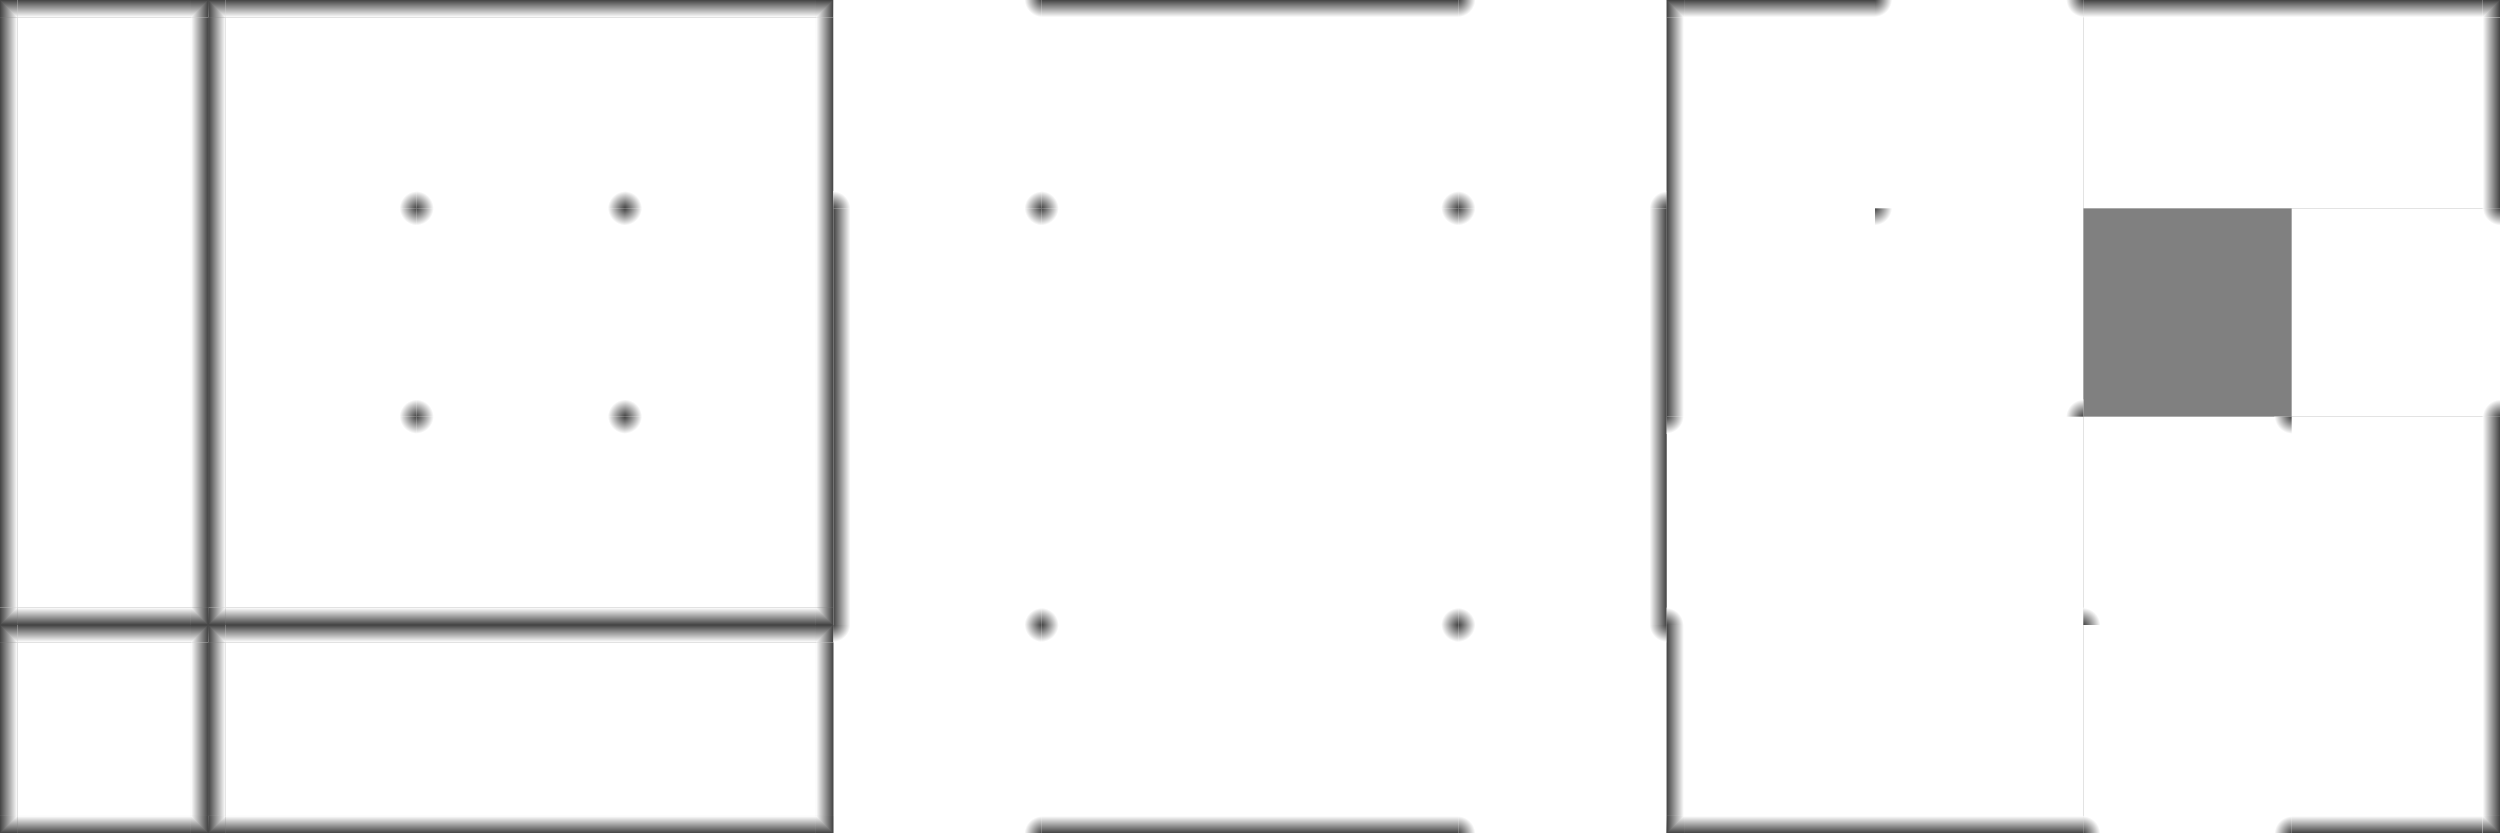 <?xml version="1.0" encoding="UTF-8" standalone="no"?>
<svg
   xmlns:dc="http://purl.org/dc/elements/1.1/"
   xmlns:cc="http://creativecommons.org/ns#"
   xmlns:rdf="http://www.w3.org/1999/02/22-rdf-syntax-ns#"
   xmlns:svg="http://www.w3.org/2000/svg"
   xmlns="http://www.w3.org/2000/svg"
   xmlns:xlink="http://www.w3.org/1999/xlink"
   xmlns:sodipodi="http://sodipodi.sourceforge.net/DTD/sodipodi-0.dtd"
   xmlns:inkscape="http://www.inkscape.org/namespaces/inkscape"
   width="1152"
   height="384"
   viewBox="0 0 304.8 101.6"
   version="1.1"
   id="svg855"
   inkscape:version="1.0.1 (3bc2e813f5, 2020-09-07)"
   sodipodi:docname="svg_floor_autotile.svg">
  <rect x="0" y="0" width="304.8" height="101.6" fill="#808080" stroke="none"/>
  <defs
     id="defs849">
    <linearGradient
       inkscape:collect="always"
       id="linearGradient6279">
      <stop
         style="stop-color:#ffffff;stop-opacity:1;"
         offset="0"
         id="stop6275" />
      <stop
         style="stop-color:#000000;stop-opacity:1"
         offset="1"
         id="stop6277" />
    </linearGradient>
    <linearGradient
       inkscape:collect="always"
       id="linearGradient6138">
      <stop
         style="stop-color:#ffffff;stop-opacity:1;"
         offset="0"
         id="stop6134" />
      <stop
         style="stop-color:#000000;stop-opacity:1"
         offset="1"
         id="stop6136" />
    </linearGradient>
    <linearGradient
       inkscape:collect="always"
       id="linearGradient4303">
      <stop
         style="stop-color:#000000;stop-opacity:1"
         offset="0"
         id="stop4299" />
      <stop
         style="stop-color:#ffffff;stop-opacity:1"
         offset="1"
         id="stop4301" />
    </linearGradient>
    <linearGradient
       inkscape:collect="always"
       id="linearGradient3742">
      <stop
         style="stop-color:#ffffff;stop-opacity:1"
         offset="0"
         id="stop3738" />
      <stop
         style="stop-color:#000000;stop-opacity:1"
         offset="1"
         id="stop3740" />
    </linearGradient>
    <linearGradient
       inkscape:collect="always"
       id="linearGradient3726">
      <stop
         style="stop-color:#ffffff;stop-opacity:1;"
         offset="0"
         id="stop3722" />
      <stop
         style="stop-color:#000000;stop-opacity:1"
         offset="1"
         id="stop3724" />
    </linearGradient>
    <linearGradient
       inkscape:collect="always"
       id="linearGradient3571">
      <stop
         style="stop-color:#ffffff;stop-opacity:1;"
         offset="0"
         id="stop3567" />
      <stop
         style="stop-color:#ffffff;stop-opacity:0;"
         offset="1"
         id="stop3569" />
    </linearGradient>
    <inkscape:path-effect
       effect="bspline"
       id="path-effect2688"
       is_visible="true"
       lpeversion="1"
       weight="33.333"
       steps="2"
       helper_size="0"
       apply_no_weight="true"
       apply_with_weight="true"
       only_selected="false" />
    <linearGradient
       inkscape:collect="always"
       xlink:href="#linearGradient3571"
       id="linearGradient3573"
       x1="12.7"
       y1="12.7"
       x2="12.7"
       y2="-4.233"
       gradientUnits="userSpaceOnUse" />
    <linearGradient
       inkscape:collect="always"
       xlink:href="#linearGradient3726"
       id="linearGradient3730"
       gradientUnits="userSpaceOnUse"
       gradientTransform="matrix(2.833,0,0,0.167,-74.083,12.7)"
       x1="12.7"
       y1="63.5"
       x2="12.7"
       y2="80.433" />
    <linearGradient
       inkscape:collect="always"
       xlink:href="#linearGradient3726"
       id="linearGradient3734"
       gradientUnits="userSpaceOnUse"
       gradientTransform="matrix(0.833,0,0,0.167,-23.283,-12.7)"
       x1="12.7"
       y1="63.5"
       x2="12.7"
       y2="80.433" />
    <radialGradient
       inkscape:collect="always"
       xlink:href="#linearGradient3742"
       id="radialGradient3786"
       gradientUnits="userSpaceOnUse"
       gradientTransform="matrix(-2,-2,1.75,-1.75,-96.308,20.108)"
       cx="4.233"
       cy="4.233"
       fx="4.233"
       fy="4.233"
       r="2.117" />
    <radialGradient
       inkscape:collect="always"
       xlink:href="#linearGradient3742"
       id="radialGradient3835"
       gradientUnits="userSpaceOnUse"
       gradientTransform="matrix(-2,-2,1.75,-1.75,-96.308,-81.492)"
       cx="4.233"
       cy="4.233"
       fx="4.233"
       fy="4.233"
       r="2.117" />
    <radialGradient
       inkscape:collect="always"
       xlink:href="#linearGradient3742"
       id="radialGradient3839"
       gradientUnits="userSpaceOnUse"
       gradientTransform="matrix(-2,-2,1.75,-1.75,-96.308,45.508)"
       cx="4.233"
       cy="4.233"
       fx="4.233"
       fy="4.233"
       r="2.117" />
    <linearGradient
       inkscape:collect="always"
       xlink:href="#linearGradient3726"
       id="linearGradient4383"
       gradientUnits="userSpaceOnUse"
       gradientTransform="matrix(0.833,0,0,0.167,2.117,63.5)"
       x1="12.7"
       y1="63.5"
       x2="12.7"
       y2="80.433" />
    <radialGradient
       inkscape:collect="always"
       xlink:href="#linearGradient4303"
       id="radialGradient4395"
       gradientUnits="userSpaceOnUse"
       gradientTransform="matrix(1.875,1.875,-1.625,1.625,-29.911,83.331)"
       cx="5.51"
       cy="4.233"
       fx="5.51"
       fy="4.233"
       r="2.117" />
    <linearGradient
       inkscape:collect="always"
       xlink:href="#linearGradient3726"
       id="linearGradient4403"
       gradientUnits="userSpaceOnUse"
       gradientTransform="matrix(2,0,0,0.167,25.4,-114.3)"
       x1="12.7"
       y1="63.5"
       x2="12.7"
       y2="80.433" />
    <linearGradient
       inkscape:collect="always"
       xlink:href="#linearGradient3726"
       id="linearGradient6164"
       gradientUnits="userSpaceOnUse"
       gradientTransform="matrix(2.833,0,0,0.167,2.117,-12.7)"
       x1="12.7"
       y1="63.5"
       x2="12.7"
       y2="80.433" />
    <linearGradient
       inkscape:collect="always"
       xlink:href="#linearGradient6138"
       id="linearGradient6222"
       gradientUnits="userSpaceOnUse"
       gradientTransform="matrix(0,1,1,0,-6.6666667e-7,7.3333333e-7)"
       x1="4.233"
       y1="6.6666672e-08"
       x2="-12.7"
       y2="6.6666672e-08" />
    <linearGradient
       inkscape:collect="always"
       xlink:href="#linearGradient6138"
       id="linearGradient6224"
       gradientUnits="userSpaceOnUse"
       x1="-4.233"
       y1="4.233"
       x2="-4.233"
       y2="-12.7" />
    <linearGradient
       inkscape:collect="always"
       xlink:href="#linearGradient6279"
       id="linearGradient6281"
       x1="-4.233"
       y1="0"
       x2="-21.167"
       y2="0"
       gradientUnits="userSpaceOnUse"
       gradientTransform="translate(8.467,4.233)" />
    <linearGradient
       inkscape:collect="always"
       xlink:href="#linearGradient6279"
       id="linearGradient6293"
       gradientUnits="userSpaceOnUse"
       gradientTransform="translate(8.467,4.233)"
       x1="-4.233"
       y1="0"
       x2="-21.167"
       y2="0" />
    <linearGradient
       inkscape:collect="always"
       xlink:href="#linearGradient6138"
       id="linearGradient6295"
       gradientUnits="userSpaceOnUse"
       gradientTransform="matrix(0,1,1,0,-6.6666667e-7,7.3333333e-7)"
       x1="4.233"
       y1="6.6666672e-08"
       x2="-12.7"
       y2="6.6666672e-08" />
    <linearGradient
       inkscape:collect="always"
       xlink:href="#linearGradient6138"
       id="linearGradient6297"
       gradientUnits="userSpaceOnUse"
       x1="-4.233"
       y1="4.233"
       x2="-4.233"
       y2="-12.7" />
    <linearGradient
       inkscape:collect="always"
       xlink:href="#linearGradient6279"
       id="linearGradient6305"
       gradientUnits="userSpaceOnUse"
       gradientTransform="translate(8.467,4.233)"
       x1="-4.233"
       y1="0"
       x2="-21.167"
       y2="0" />
    <linearGradient
       inkscape:collect="always"
       xlink:href="#linearGradient6138"
       id="linearGradient6307"
       gradientUnits="userSpaceOnUse"
       gradientTransform="matrix(0,1,1,0,-6.6666667e-7,7.3333333e-7)"
       x1="4.233"
       y1="6.6666672e-08"
       x2="-12.7"
       y2="6.6666672e-08" />
    <linearGradient
       inkscape:collect="always"
       xlink:href="#linearGradient6138"
       id="linearGradient6309"
       gradientUnits="userSpaceOnUse"
       x1="-4.233"
       y1="4.233"
       x2="-4.233"
       y2="-12.7" />
    <linearGradient
       inkscape:collect="always"
       xlink:href="#linearGradient6279"
       id="linearGradient6317"
       gradientUnits="userSpaceOnUse"
       gradientTransform="translate(8.467,4.233)"
       x1="-4.233"
       y1="0"
       x2="-21.167"
       y2="0" />
    <linearGradient
       inkscape:collect="always"
       xlink:href="#linearGradient6138"
       id="linearGradient6319"
       gradientUnits="userSpaceOnUse"
       gradientTransform="matrix(0,1,1,0,-6.6666667e-7,7.3333333e-7)"
       x1="4.233"
       y1="6.6666672e-08"
       x2="-12.7"
       y2="6.6666672e-08" />
    <linearGradient
       inkscape:collect="always"
       xlink:href="#linearGradient6138"
       id="linearGradient6321"
       gradientUnits="userSpaceOnUse"
       x1="-4.233"
       y1="4.233"
       x2="-4.233"
       y2="-12.7" />
    <linearGradient
       inkscape:collect="always"
       xlink:href="#linearGradient3726"
       id="linearGradient6660"
       gradientUnits="userSpaceOnUse"
       gradientTransform="matrix(2.833,0,0,0.167,-74.083,12.7)"
       x1="12.7"
       y1="63.5"
       x2="12.7"
       y2="80.433" />
    <linearGradient
       inkscape:collect="always"
       xlink:href="#linearGradient3726"
       id="linearGradient6662"
       gradientUnits="userSpaceOnUse"
       gradientTransform="matrix(0.833,0,0,0.167,-23.283,-12.7)"
       x1="12.7"
       y1="63.5"
       x2="12.7"
       y2="80.433" />
    <linearGradient
       inkscape:collect="always"
       xlink:href="#linearGradient3726"
       id="linearGradient6664"
       gradientUnits="userSpaceOnUse"
       gradientTransform="matrix(0.833,0,0,0.167,2.117,63.5)"
       x1="12.7"
       y1="63.5"
       x2="12.7"
       y2="80.433" />
    <linearGradient
       inkscape:collect="always"
       xlink:href="#linearGradient3726"
       id="linearGradient6666"
       gradientUnits="userSpaceOnUse"
       gradientTransform="matrix(2.833,0,0,0.167,2.117,-12.7)"
       x1="12.7"
       y1="63.5"
       x2="12.7"
       y2="80.433" />
    <linearGradient
       inkscape:collect="always"
       xlink:href="#linearGradient6279"
       id="linearGradient6668"
       gradientUnits="userSpaceOnUse"
       gradientTransform="translate(8.467,4.233)"
       x1="-4.233"
       y1="0"
       x2="-21.167"
       y2="0" />
    <linearGradient
       inkscape:collect="always"
       xlink:href="#linearGradient6138"
       id="linearGradient6670"
       gradientUnits="userSpaceOnUse"
       gradientTransform="matrix(0,1,1,0,-6.6666667e-7,7.3333333e-7)"
       x1="4.233"
       y1="6.6666672e-08"
       x2="-12.7"
       y2="6.6666672e-08" />
    <linearGradient
       inkscape:collect="always"
       xlink:href="#linearGradient6138"
       id="linearGradient6672"
       gradientUnits="userSpaceOnUse"
       x1="-4.233"
       y1="4.233"
       x2="-4.233"
       y2="-12.7" />
    <linearGradient
       inkscape:collect="always"
       xlink:href="#linearGradient6279"
       id="linearGradient6674"
       gradientUnits="userSpaceOnUse"
       gradientTransform="translate(8.467,4.233)"
       x1="-4.233"
       y1="0"
       x2="-21.167"
       y2="0" />
    <linearGradient
       inkscape:collect="always"
       xlink:href="#linearGradient6138"
       id="linearGradient6676"
       gradientUnits="userSpaceOnUse"
       gradientTransform="matrix(0,1,1,0,-6.6666667e-7,7.3333333e-7)"
       x1="4.233"
       y1="6.6666672e-08"
       x2="-12.7"
       y2="6.6666672e-08" />
    <linearGradient
       inkscape:collect="always"
       xlink:href="#linearGradient6138"
       id="linearGradient6678"
       gradientUnits="userSpaceOnUse"
       x1="-4.233"
       y1="4.233"
       x2="-4.233"
       y2="-12.7" />
    <linearGradient
       inkscape:collect="always"
       xlink:href="#linearGradient6279"
       id="linearGradient6680"
       gradientUnits="userSpaceOnUse"
       gradientTransform="translate(8.467,4.233)"
       x1="-4.233"
       y1="0"
       x2="-21.167"
       y2="0" />
    <linearGradient
       inkscape:collect="always"
       xlink:href="#linearGradient6138"
       id="linearGradient6682"
       gradientUnits="userSpaceOnUse"
       gradientTransform="matrix(0,1,1,0,-6.6666667e-7,7.3333333e-7)"
       x1="4.233"
       y1="6.6666672e-08"
       x2="-12.7"
       y2="6.6666672e-08" />
    <linearGradient
       inkscape:collect="always"
       xlink:href="#linearGradient6138"
       id="linearGradient6684"
       gradientUnits="userSpaceOnUse"
       x1="-4.233"
       y1="4.233"
       x2="-4.233"
       y2="-12.7" />
    <linearGradient
       inkscape:collect="always"
       xlink:href="#linearGradient6279"
       id="linearGradient6686"
       gradientUnits="userSpaceOnUse"
       gradientTransform="translate(8.467,4.233)"
       x1="-4.233"
       y1="0"
       x2="-21.167"
       y2="0" />
    <linearGradient
       inkscape:collect="always"
       xlink:href="#linearGradient6138"
       id="linearGradient6688"
       gradientUnits="userSpaceOnUse"
       gradientTransform="matrix(0,1,1,0,-6.6666667e-7,7.3333333e-7)"
       x1="4.233"
       y1="6.6666672e-08"
       x2="-12.7"
       y2="6.6666672e-08" />
    <linearGradient
       inkscape:collect="always"
       xlink:href="#linearGradient6138"
       id="linearGradient6690"
       gradientUnits="userSpaceOnUse"
       x1="-4.233"
       y1="4.233"
       x2="-4.233"
       y2="-12.7" />
    <linearGradient
       inkscape:collect="always"
       xlink:href="#linearGradient3726"
       id="linearGradient6728"
       gradientUnits="userSpaceOnUse"
       gradientTransform="matrix(0.833,0,0,0.167,2.117,114.3)"
       x1="12.7"
       y1="63.5"
       x2="12.7"
       y2="80.433" />
    <linearGradient
       inkscape:collect="always"
       xlink:href="#linearGradient3726"
       id="linearGradient6730"
       gradientUnits="userSpaceOnUse"
       gradientTransform="matrix(0.833,0,0,0.167,-124.883,12.7)"
       x1="12.7"
       y1="63.5"
       x2="12.7"
       y2="80.433" />
    <linearGradient
       inkscape:collect="always"
       xlink:href="#linearGradient3726"
       id="linearGradient6732"
       gradientUnits="userSpaceOnUse"
       gradientTransform="matrix(0.833,0,0,0.167,103.717,-12.7)"
       x1="12.7"
       y1="63.5"
       x2="12.7"
       y2="80.433" />
    <linearGradient
       inkscape:collect="always"
       xlink:href="#linearGradient3726"
       id="linearGradient6734"
       gradientUnits="userSpaceOnUse"
       gradientTransform="matrix(0.833,0,0,0.167,-23.283,-114.3)"
       x1="12.7"
       y1="63.5"
       x2="12.7"
       y2="80.433" />
    <linearGradient
       inkscape:collect="always"
       xlink:href="#linearGradient6279"
       id="linearGradient6736"
       gradientUnits="userSpaceOnUse"
       gradientTransform="translate(8.467,4.233)"
       x1="-4.233"
       y1="0"
       x2="-21.167"
       y2="0" />
    <linearGradient
       inkscape:collect="always"
       xlink:href="#linearGradient6138"
       id="linearGradient6738"
       gradientUnits="userSpaceOnUse"
       gradientTransform="matrix(0,1,1,0,-6.6666667e-7,7.3333333e-7)"
       x1="4.233"
       y1="6.6666672e-08"
       x2="-12.7"
       y2="6.6666672e-08" />
    <linearGradient
       inkscape:collect="always"
       xlink:href="#linearGradient6138"
       id="linearGradient6740"
       gradientUnits="userSpaceOnUse"
       x1="-4.233"
       y1="4.233"
       x2="-4.233"
       y2="-12.7" />
    <linearGradient
       inkscape:collect="always"
       xlink:href="#linearGradient6279"
       id="linearGradient6742"
       gradientUnits="userSpaceOnUse"
       gradientTransform="translate(8.467,4.233)"
       x1="-4.233"
       y1="0"
       x2="-21.167"
       y2="0" />
    <linearGradient
       inkscape:collect="always"
       xlink:href="#linearGradient6138"
       id="linearGradient6744"
       gradientUnits="userSpaceOnUse"
       gradientTransform="matrix(0,1,1,0,-6.6666667e-7,7.3333333e-7)"
       x1="4.233"
       y1="6.6666672e-08"
       x2="-12.7"
       y2="6.6666672e-08" />
    <linearGradient
       inkscape:collect="always"
       xlink:href="#linearGradient6138"
       id="linearGradient6746"
       gradientUnits="userSpaceOnUse"
       x1="-4.233"
       y1="4.233"
       x2="-4.233"
       y2="-12.7" />
    <linearGradient
       inkscape:collect="always"
       xlink:href="#linearGradient6279"
       id="linearGradient6748"
       gradientUnits="userSpaceOnUse"
       gradientTransform="translate(8.467,4.233)"
       x1="-4.233"
       y1="0"
       x2="-21.167"
       y2="0" />
    <linearGradient
       inkscape:collect="always"
       xlink:href="#linearGradient6138"
       id="linearGradient6750"
       gradientUnits="userSpaceOnUse"
       gradientTransform="matrix(0,1,1,0,-6.6666667e-7,7.3333333e-7)"
       x1="4.233"
       y1="6.6666672e-08"
       x2="-12.7"
       y2="6.6666672e-08" />
    <linearGradient
       inkscape:collect="always"
       xlink:href="#linearGradient6138"
       id="linearGradient6752"
       gradientUnits="userSpaceOnUse"
       x1="-4.233"
       y1="4.233"
       x2="-4.233"
       y2="-12.7" />
    <linearGradient
       inkscape:collect="always"
       xlink:href="#linearGradient6279"
       id="linearGradient6754"
       gradientUnits="userSpaceOnUse"
       gradientTransform="translate(8.467,4.233)"
       x1="-4.233"
       y1="0"
       x2="-21.167"
       y2="0" />
    <linearGradient
       inkscape:collect="always"
       xlink:href="#linearGradient6138"
       id="linearGradient6756"
       gradientUnits="userSpaceOnUse"
       gradientTransform="matrix(0,1,1,0,-6.6666667e-7,7.3333333e-7)"
       x1="4.233"
       y1="6.6666672e-08"
       x2="-12.7"
       y2="6.6666672e-08" />
    <linearGradient
       inkscape:collect="always"
       xlink:href="#linearGradient6138"
       id="linearGradient6758"
       gradientUnits="userSpaceOnUse"
       x1="-4.233"
       y1="4.233"
       x2="-4.233"
       y2="-12.7" />
    <linearGradient
       inkscape:collect="always"
       xlink:href="#linearGradient3726"
       id="linearGradient6918"
       gradientUnits="userSpaceOnUse"
       gradientTransform="matrix(2.833,0,0,0.167,27.517,63.5)"
       x1="12.7"
       y1="63.5"
       x2="12.7"
       y2="80.433" />
    <linearGradient
       inkscape:collect="always"
       xlink:href="#linearGradient3726"
       id="linearGradient6920"
       gradientUnits="userSpaceOnUse"
       gradientTransform="matrix(2.833,0,0,0.167,-74.083,88.9)"
       x1="12.7"
       y1="63.5"
       x2="12.7"
       y2="80.433" />
    <linearGradient
       inkscape:collect="always"
       xlink:href="#linearGradient3726"
       id="linearGradient6922"
       gradientUnits="userSpaceOnUse"
       gradientTransform="matrix(2.833,0,0,0.167,2.117,-38.1)"
       x1="12.7"
       y1="63.5"
       x2="12.7"
       y2="80.433" />
    <linearGradient
       inkscape:collect="always"
       xlink:href="#linearGradient3726"
       id="linearGradient6924"
       gradientUnits="userSpaceOnUse"
       gradientTransform="matrix(2.833,0,0,0.167,-99.483,-12.7)"
       x1="12.7"
       y1="63.5"
       x2="12.7"
       y2="80.433" />
    <linearGradient
       inkscape:collect="always"
       xlink:href="#linearGradient6279"
       id="linearGradient6926"
       gradientUnits="userSpaceOnUse"
       gradientTransform="translate(8.467,4.233)"
       x1="-4.233"
       y1="0"
       x2="-21.167"
       y2="0" />
    <linearGradient
       inkscape:collect="always"
       xlink:href="#linearGradient6138"
       id="linearGradient6928"
       gradientUnits="userSpaceOnUse"
       gradientTransform="matrix(0,1,1,0,-6.6666667e-7,7.3333333e-7)"
       x1="4.233"
       y1="6.6666672e-08"
       x2="-12.7"
       y2="6.6666672e-08" />
    <linearGradient
       inkscape:collect="always"
       xlink:href="#linearGradient6138"
       id="linearGradient6930"
       gradientUnits="userSpaceOnUse"
       x1="-4.233"
       y1="4.233"
       x2="-4.233"
       y2="-12.7" />
    <linearGradient
       inkscape:collect="always"
       xlink:href="#linearGradient6279"
       id="linearGradient6932"
       gradientUnits="userSpaceOnUse"
       gradientTransform="translate(8.467,4.233)"
       x1="-4.233"
       y1="0"
       x2="-21.167"
       y2="0" />
    <linearGradient
       inkscape:collect="always"
       xlink:href="#linearGradient6138"
       id="linearGradient6934"
       gradientUnits="userSpaceOnUse"
       gradientTransform="matrix(0,1,1,0,-6.6666667e-7,7.3333333e-7)"
       x1="4.233"
       y1="6.6666672e-08"
       x2="-12.7"
       y2="6.6666672e-08" />
    <linearGradient
       inkscape:collect="always"
       xlink:href="#linearGradient6138"
       id="linearGradient6936"
       gradientUnits="userSpaceOnUse"
       x1="-4.233"
       y1="4.233"
       x2="-4.233"
       y2="-12.7" />
    <linearGradient
       inkscape:collect="always"
       xlink:href="#linearGradient6279"
       id="linearGradient6938"
       gradientUnits="userSpaceOnUse"
       gradientTransform="translate(8.467,4.233)"
       x1="-4.233"
       y1="0"
       x2="-21.167"
       y2="0" />
    <linearGradient
       inkscape:collect="always"
       xlink:href="#linearGradient6138"
       id="linearGradient6940"
       gradientUnits="userSpaceOnUse"
       gradientTransform="matrix(0,1,1,0,-6.6666667e-7,7.3333333e-7)"
       x1="4.233"
       y1="6.6666672e-08"
       x2="-12.7"
       y2="6.6666672e-08" />
    <linearGradient
       inkscape:collect="always"
       xlink:href="#linearGradient6138"
       id="linearGradient6942"
       gradientUnits="userSpaceOnUse"
       x1="-4.233"
       y1="4.233"
       x2="-4.233"
       y2="-12.7" />
    <linearGradient
       inkscape:collect="always"
       xlink:href="#linearGradient6279"
       id="linearGradient6944"
       gradientUnits="userSpaceOnUse"
       gradientTransform="translate(8.467,4.233)"
       x1="-4.233"
       y1="0"
       x2="-21.167"
       y2="0" />
    <linearGradient
       inkscape:collect="always"
       xlink:href="#linearGradient6138"
       id="linearGradient6946"
       gradientUnits="userSpaceOnUse"
       gradientTransform="matrix(0,1,1,0,-6.6666667e-7,7.3333333e-7)"
       x1="4.233"
       y1="6.6666672e-08"
       x2="-12.7"
       y2="6.6666672e-08" />
    <linearGradient
       inkscape:collect="always"
       xlink:href="#linearGradient6138"
       id="linearGradient6948"
       gradientUnits="userSpaceOnUse"
       x1="-4.233"
       y1="4.233"
       x2="-4.233"
       y2="-12.7" />
    <radialGradient
       inkscape:collect="always"
       xlink:href="#linearGradient4303"
       id="radialGradient6982"
       gradientUnits="userSpaceOnUse"
       gradientTransform="matrix(0.938,0.937,-0.813,0.812,48.545,41.666)"
       cx="5.51"
       cy="4.233"
       fx="5.51"
       fy="4.233"
       r="2.117" />
    <radialGradient
       inkscape:collect="always"
       xlink:href="#linearGradient4303"
       id="radialGradient6984"
       gradientUnits="userSpaceOnUse"
       gradientTransform="matrix(0.938,0.937,-0.812,0.813,-53.055,41.666)"
       cx="5.51"
       cy="4.233"
       fx="5.51"
       fy="4.233"
       r="2.117" />
    <radialGradient
       inkscape:collect="always"
       xlink:href="#linearGradient4303"
       id="radialGradient6986"
       gradientUnits="userSpaceOnUse"
       gradientTransform="matrix(0.938,0.937,-0.812,0.812,-53.055,-59.934)"
       cx="5.51"
       cy="4.233"
       fx="5.51"
       fy="4.233"
       r="2.117" />
    <radialGradient
       inkscape:collect="always"
       xlink:href="#linearGradient4303"
       id="radialGradient6988"
       gradientUnits="userSpaceOnUse"
       gradientTransform="matrix(0.938,0.937,-0.812,0.812,48.545,-59.934)"
       cx="5.51"
       cy="4.233"
       fx="5.51"
       fy="4.233"
       r="2.117" />
    <radialGradient
       inkscape:collect="always"
       xlink:href="#linearGradient4303"
       id="radialGradient6990"
       gradientUnits="userSpaceOnUse"
       gradientTransform="matrix(0.938,0.937,-0.813,0.812,73.945,41.666)"
       cx="5.51"
       cy="4.233"
       fx="5.51"
       fy="4.233"
       r="2.117" />
    <radialGradient
       inkscape:collect="always"
       xlink:href="#linearGradient4303"
       id="radialGradient6992"
       gradientUnits="userSpaceOnUse"
       gradientTransform="matrix(0.938,0.937,-0.812,0.813,-53.055,67.066)"
       cx="5.51"
       cy="4.233"
       fx="5.51"
       fy="4.233"
       r="2.117" />
    <radialGradient
       inkscape:collect="always"
       xlink:href="#linearGradient4303"
       id="radialGradient6994"
       gradientUnits="userSpaceOnUse"
       gradientTransform="matrix(0.938,0.937,-0.812,0.812,-78.455,-59.934)"
       cx="5.51"
       cy="4.233"
       fx="5.51"
       fy="4.233"
       r="2.117" />
    <radialGradient
       inkscape:collect="always"
       xlink:href="#linearGradient4303"
       id="radialGradient6996"
       gradientUnits="userSpaceOnUse"
       gradientTransform="matrix(0.938,0.937,-0.812,0.812,48.545,-85.334)"
       cx="5.51"
       cy="4.233"
       fx="5.51"
       fy="4.233"
       r="2.117" />
    <radialGradient
       inkscape:collect="always"
       xlink:href="#linearGradient4303"
       id="radialGradient6998"
       gradientUnits="userSpaceOnUse"
       gradientTransform="matrix(0.938,0.937,-0.813,0.812,73.945,16.266)"
       cx="5.51"
       cy="4.233"
       fx="5.51"
       fy="4.233"
       r="2.117" />
    <radialGradient
       inkscape:collect="always"
       xlink:href="#linearGradient4303"
       id="radialGradient7000"
       gradientUnits="userSpaceOnUse"
       gradientTransform="matrix(0.938,0.937,-0.812,0.813,-27.655,67.066)"
       cx="5.51"
       cy="4.233"
       fx="5.51"
       fy="4.233"
       r="2.117" />
    <radialGradient
       inkscape:collect="always"
       xlink:href="#linearGradient4303"
       id="radialGradient7002"
       gradientUnits="userSpaceOnUse"
       gradientTransform="matrix(0.938,0.937,-0.812,0.812,-78.455,-34.534)"
       cx="5.51"
       cy="4.233"
       fx="5.51"
       fy="4.233"
       r="2.117" />
    <radialGradient
       inkscape:collect="always"
       xlink:href="#linearGradient4303"
       id="radialGradient7004"
       gradientUnits="userSpaceOnUse"
       gradientTransform="matrix(0.938,0.937,-0.812,0.812,23.145,-85.334)"
       cx="5.51"
       cy="4.233"
       fx="5.51"
       fy="4.233"
       r="2.117" />
    <radialGradient
       inkscape:collect="always"
       xlink:href="#linearGradient4303"
       id="radialGradient7006"
       gradientUnits="userSpaceOnUse"
       gradientTransform="matrix(0.938,0.937,-0.813,0.812,48.545,16.266)"
       cx="5.51"
       cy="4.233"
       fx="5.51"
       fy="4.233"
       r="2.117" />
    <radialGradient
       inkscape:collect="always"
       xlink:href="#linearGradient4303"
       id="radialGradient7008"
       gradientUnits="userSpaceOnUse"
       gradientTransform="matrix(0.938,0.937,-0.812,0.813,-27.655,41.666)"
       cx="5.51"
       cy="4.233"
       fx="5.51"
       fy="4.233"
       r="2.117" />
    <radialGradient
       inkscape:collect="always"
       xlink:href="#linearGradient4303"
       id="radialGradient7010"
       gradientUnits="userSpaceOnUse"
       gradientTransform="matrix(0.938,0.937,-0.812,0.812,-53.055,-34.534)"
       cx="5.51"
       cy="4.233"
       fx="5.51"
       fy="4.233"
       r="2.117" />
    <radialGradient
       inkscape:collect="always"
       xlink:href="#linearGradient4303"
       id="radialGradient7012"
       gradientUnits="userSpaceOnUse"
       gradientTransform="matrix(0.938,0.937,-0.812,0.812,23.145,-59.934)"
       cx="5.51"
       cy="4.233"
       fx="5.51"
       fy="4.233"
       r="2.117" />
    <radialGradient
       inkscape:collect="always"
       xlink:href="#linearGradient4303"
       id="radialGradient7048"
       gradientUnits="userSpaceOnUse"
       gradientTransform="matrix(0.938,0.937,-0.812,0.813,-27.655,92.466)"
       cx="5.51"
       cy="4.233"
       fx="5.51"
       fy="4.233"
       r="2.117" />
    <radialGradient
       inkscape:collect="always"
       xlink:href="#linearGradient4303"
       id="radialGradient7052"
       gradientUnits="userSpaceOnUse"
       gradientTransform="matrix(0.938,0.937,-0.813,0.812,99.345,67.066)"
       cx="5.51"
       cy="4.233"
       fx="5.51"
       fy="4.233"
       r="2.117" />
    <linearGradient
       inkscape:collect="always"
       xlink:href="#linearGradient3726"
       id="linearGradient7067"
       gradientUnits="userSpaceOnUse"
       gradientTransform="matrix(2,0,0,0.167,25.4,-114.3)"
       x1="12.7"
       y1="63.5"
       x2="12.7"
       y2="80.433" />
    <radialGradient
       inkscape:collect="always"
       xlink:href="#linearGradient4303"
       id="radialGradient7069"
       gradientUnits="userSpaceOnUse"
       gradientTransform="matrix(0.938,0.937,-0.812,0.813,-27.655,92.466)"
       cx="5.51"
       cy="4.233"
       fx="5.51"
       fy="4.233"
       r="2.117" />
    <radialGradient
       inkscape:collect="always"
       xlink:href="#linearGradient4303"
       id="radialGradient7071"
       gradientUnits="userSpaceOnUse"
       gradientTransform="matrix(0.938,0.937,-0.813,0.812,99.345,67.066)"
       cx="5.51"
       cy="4.233"
       fx="5.51"
       fy="4.233"
       r="2.117" />
    <linearGradient
       inkscape:collect="always"
       xlink:href="#linearGradient3726"
       id="linearGradient7081"
       gradientUnits="userSpaceOnUse"
       gradientTransform="matrix(2,0,0,0.167,25.4,-114.3)"
       x1="12.7"
       y1="63.5"
       x2="12.7"
       y2="80.433" />
    <radialGradient
       inkscape:collect="always"
       xlink:href="#linearGradient4303"
       id="radialGradient7083"
       gradientUnits="userSpaceOnUse"
       gradientTransform="matrix(0.938,0.937,-0.812,0.813,-27.655,92.466)"
       cx="5.51"
       cy="4.233"
       fx="5.51"
       fy="4.233"
       r="2.117" />
    <radialGradient
       inkscape:collect="always"
       xlink:href="#linearGradient4303"
       id="radialGradient7085"
       gradientUnits="userSpaceOnUse"
       gradientTransform="matrix(0.938,0.937,-0.813,0.812,99.345,67.066)"
       cx="5.51"
       cy="4.233"
       fx="5.51"
       fy="4.233"
       r="2.117" />
    <linearGradient
       inkscape:collect="always"
       xlink:href="#linearGradient3726"
       id="linearGradient7095"
       gradientUnits="userSpaceOnUse"
       gradientTransform="matrix(2,0,0,0.167,25.4,-114.3)"
       x1="12.7"
       y1="63.5"
       x2="12.7"
       y2="80.433" />
    <radialGradient
       inkscape:collect="always"
       xlink:href="#linearGradient4303"
       id="radialGradient7097"
       gradientUnits="userSpaceOnUse"
       gradientTransform="matrix(0.938,0.937,-0.812,0.813,-27.655,92.466)"
       cx="5.51"
       cy="4.233"
       fx="5.51"
       fy="4.233"
       r="2.117" />
    <radialGradient
       inkscape:collect="always"
       xlink:href="#linearGradient4303"
       id="radialGradient7099"
       gradientUnits="userSpaceOnUse"
       gradientTransform="matrix(0.938,0.937,-0.813,0.812,99.345,67.066)"
       cx="5.51"
       cy="4.233"
       fx="5.51"
       fy="4.233"
       r="2.117" />
    <radialGradient
       inkscape:collect="always"
       xlink:href="#linearGradient4303"
       id="radialGradient7109"
       gradientUnits="userSpaceOnUse"
       gradientTransform="matrix(0.938,0.937,-0.813,0.812,124.745,16.266)"
       cx="5.51"
       cy="4.233"
       fx="5.51"
       fy="4.233"
       r="2.117" />
    <radialGradient
       inkscape:collect="always"
       xlink:href="#linearGradient4303"
       id="radialGradient7111"
       gradientUnits="userSpaceOnUse"
       gradientTransform="matrix(0.938,0.937,-0.812,0.813,-27.655,117.866)"
       cx="5.51"
       cy="4.233"
       fx="5.51"
       fy="4.233"
       r="2.117" />
    <radialGradient
       inkscape:collect="always"
       xlink:href="#linearGradient4303"
       id="radialGradient7113"
       gradientUnits="userSpaceOnUse"
       gradientTransform="matrix(0.938,0.937,-0.812,0.812,-129.255,-34.534)"
       cx="5.51"
       cy="4.233"
       fx="5.51"
       fy="4.233"
       r="2.117" />
    <radialGradient
       inkscape:collect="always"
       xlink:href="#linearGradient4303"
       id="radialGradient7115"
       gradientUnits="userSpaceOnUse"
       gradientTransform="matrix(0.938,0.937,-0.812,0.812,23.145,-136.134)"
       cx="5.51"
       cy="4.233"
       fx="5.51"
       fy="4.233"
       r="2.117" />
    <radialGradient
       inkscape:collect="always"
       xlink:href="#linearGradient4303"
       id="radialGradient7125"
       gradientUnits="userSpaceOnUse"
       gradientTransform="matrix(0.938,0.937,-0.813,0.812,175.545,16.266)"
       cx="5.51"
       cy="4.233"
       fx="5.51"
       fy="4.233"
       r="2.117" />
    <radialGradient
       inkscape:collect="always"
       xlink:href="#linearGradient4303"
       id="radialGradient7127"
       gradientUnits="userSpaceOnUse"
       gradientTransform="matrix(0.938,0.937,-0.812,0.813,-27.655,168.666)"
       cx="5.51"
       cy="4.233"
       fx="5.51"
       fy="4.233"
       r="2.117" />
    <radialGradient
       inkscape:collect="always"
       xlink:href="#linearGradient4303"
       id="radialGradient7129"
       gradientUnits="userSpaceOnUse"
       gradientTransform="matrix(0.938,0.937,-0.812,0.812,-180.055,-34.534)"
       cx="5.51"
       cy="4.233"
       fx="5.51"
       fy="4.233"
       r="2.117" />
    <radialGradient
       inkscape:collect="always"
       xlink:href="#linearGradient4303"
       id="radialGradient7131"
       gradientUnits="userSpaceOnUse"
       gradientTransform="matrix(0.938,0.937,-0.812,0.812,23.145,-186.934)"
       cx="5.51"
       cy="4.233"
       fx="5.51"
       fy="4.233"
       r="2.117" />
    <radialGradient
       inkscape:collect="always"
       xlink:href="#linearGradient4303"
       id="radialGradient7141"
       gradientUnits="userSpaceOnUse"
       gradientTransform="matrix(0.938,0.937,-0.813,0.812,175.545,67.066)"
       cx="5.51"
       cy="4.233"
       fx="5.51"
       fy="4.233"
       r="2.117" />
    <radialGradient
       inkscape:collect="always"
       xlink:href="#linearGradient4303"
       id="radialGradient7143"
       gradientUnits="userSpaceOnUse"
       gradientTransform="matrix(0.938,0.937,-0.812,0.813,-78.455,168.666)"
       cx="5.51"
       cy="4.233"
       fx="5.51"
       fy="4.233"
       r="2.117" />
    <radialGradient
       inkscape:collect="always"
       xlink:href="#linearGradient4303"
       id="radialGradient7145"
       gradientUnits="userSpaceOnUse"
       gradientTransform="matrix(0.938,0.937,-0.812,0.812,-180.055,-85.334)"
       cx="5.51"
       cy="4.233"
       fx="5.51"
       fy="4.233"
       r="2.117" />
    <radialGradient
       inkscape:collect="always"
       xlink:href="#linearGradient4303"
       id="radialGradient7147"
       gradientUnits="userSpaceOnUse"
       gradientTransform="matrix(0.938,0.937,-0.812,0.812,73.945,-186.934)"
       cx="5.51"
       cy="4.233"
       fx="5.51"
       fy="4.233"
       r="2.117" />
    <radialGradient
       inkscape:collect="always"
       xlink:href="#linearGradient4303"
       id="radialGradient7157"
       gradientUnits="userSpaceOnUse"
       gradientTransform="matrix(0.938,0.937,-0.813,0.812,124.745,67.066)"
       cx="5.51"
       cy="4.233"
       fx="5.51"
       fy="4.233"
       r="2.117" />
    <radialGradient
       inkscape:collect="always"
       xlink:href="#linearGradient4303"
       id="radialGradient7159"
       gradientUnits="userSpaceOnUse"
       gradientTransform="matrix(0.938,0.937,-0.812,0.813,-78.455,117.866)"
       cx="5.51"
       cy="4.233"
       fx="5.51"
       fy="4.233"
       r="2.117" />
    <radialGradient
       inkscape:collect="always"
       xlink:href="#linearGradient4303"
       id="radialGradient7161"
       gradientUnits="userSpaceOnUse"
       gradientTransform="matrix(0.938,0.937,-0.812,0.812,-129.255,-85.334)"
       cx="5.51"
       cy="4.233"
       fx="5.51"
       fy="4.233"
       r="2.117" />
    <radialGradient
       inkscape:collect="always"
       xlink:href="#linearGradient4303"
       id="radialGradient7163"
       gradientUnits="userSpaceOnUse"
       gradientTransform="matrix(0.938,0.937,-0.812,0.812,73.945,-136.134)"
       cx="5.51"
       cy="4.233"
       fx="5.51"
       fy="4.233"
       r="2.117" />
    <linearGradient
       inkscape:collect="always"
       xlink:href="#linearGradient3726"
       id="linearGradient7170"
       gradientUnits="userSpaceOnUse"
       gradientTransform="matrix(1.917,0,0,0.167,2.117,-215.9)"
       x1="12.7"
       y1="63.5"
       x2="12.7"
       y2="80.433" />
    <linearGradient
       inkscape:collect="always"
       xlink:href="#linearGradient3726"
       id="linearGradient7174"
       gradientUnits="userSpaceOnUse"
       gradientTransform="matrix(0.917,0,0,0.167,-228.6,-12.7)"
       x1="12.7"
       y1="63.5"
       x2="12.7"
       y2="80.433" />
    <radialGradient
       inkscape:collect="always"
       xlink:href="#linearGradient4303"
       id="radialGradient7178"
       gradientUnits="userSpaceOnUse"
       gradientTransform="matrix(0.938,0.937,-0.813,0.812,226.345,-9.134)"
       cx="5.51"
       cy="4.233"
       fx="5.51"
       fy="4.233"
       r="2.117" />
    <radialGradient
       inkscape:collect="always"
       xlink:href="#linearGradient4303"
       id="radialGradient7182"
       gradientUnits="userSpaceOnUse"
       gradientTransform="matrix(0.938,0.937,-0.813,0.812,200.945,41.666)"
       cx="5.51"
       cy="4.233"
       fx="5.51"
       fy="4.233"
       r="2.117" />
    <linearGradient
       inkscape:collect="always"
       xlink:href="#linearGradient6279"
       id="linearGradient7190"
       gradientUnits="userSpaceOnUse"
       gradientTransform="translate(8.467,4.233)"
       x1="-4.233"
       y1="0"
       x2="-21.167"
       y2="0" />
    <linearGradient
       inkscape:collect="always"
       xlink:href="#linearGradient6138"
       id="linearGradient7192"
       gradientUnits="userSpaceOnUse"
       gradientTransform="matrix(0,1,1,0,-6.6666667e-7,7.3333333e-7)"
       x1="4.233"
       y1="6.6666672e-08"
       x2="-12.7"
       y2="6.6666672e-08" />
    <linearGradient
       inkscape:collect="always"
       xlink:href="#linearGradient6138"
       id="linearGradient7194"
       gradientUnits="userSpaceOnUse"
       x1="-4.233"
       y1="4.233"
       x2="-4.233"
       y2="-12.7" />
    <radialGradient
       inkscape:collect="always"
       xlink:href="#linearGradient4303"
       id="radialGradient7207"
       gradientUnits="userSpaceOnUse"
       gradientTransform="matrix(0.938,0.937,-0.813,0.812,226.345,16.266)"
       cx="5.51"
       cy="4.233"
       fx="5.51"
       fy="4.233"
       r="2.117" />
    <radialGradient
       inkscape:collect="always"
       xlink:href="#linearGradient4303"
       id="radialGradient7211"
       gradientUnits="userSpaceOnUse"
       gradientTransform="matrix(0.938,0.937,-0.812,0.813,-78.455,244.866)"
       cx="5.51"
       cy="4.233"
       fx="5.51"
       fy="4.233"
       r="2.117" />
    <radialGradient
       inkscape:collect="always"
       xlink:href="#linearGradient4303"
       id="radialGradient7215"
       gradientUnits="userSpaceOnUse"
       gradientTransform="matrix(0.938,0.937,-0.812,0.812,48.545,-288.534)"
       cx="5.51"
       cy="4.233"
       fx="5.51"
       fy="4.233"
       r="2.117" />
    <radialGradient
       inkscape:collect="always"
       xlink:href="#linearGradient4303"
       id="radialGradient7219"
       gradientUnits="userSpaceOnUse"
       gradientTransform="matrix(0.938,0.937,-0.812,0.812,-256.255,-59.934)"
       cx="5.51"
       cy="4.233"
       fx="5.51"
       fy="4.233"
       r="2.117" />
    <linearGradient
       inkscape:collect="always"
       xlink:href="#linearGradient3726"
       id="linearGradient7237"
       gradientUnits="userSpaceOnUse"
       gradientTransform="matrix(1.917,0,0,0.167,2.117,-215.9)"
       x1="12.7"
       y1="63.5"
       x2="12.7"
       y2="80.433" />
    <linearGradient
       inkscape:collect="always"
       xlink:href="#linearGradient3726"
       id="linearGradient7239"
       gradientUnits="userSpaceOnUse"
       gradientTransform="matrix(0.917,0,0,0.167,-228.6,-12.7)"
       x1="12.7"
       y1="63.5"
       x2="12.7"
       y2="80.433" />
    <radialGradient
       inkscape:collect="always"
       xlink:href="#linearGradient4303"
       id="radialGradient7241"
       gradientUnits="userSpaceOnUse"
       gradientTransform="matrix(0.938,0.937,-0.813,0.812,226.345,-9.134)"
       cx="5.51"
       cy="4.233"
       fx="5.51"
       fy="4.233"
       r="2.117" />
    <radialGradient
       inkscape:collect="always"
       xlink:href="#linearGradient4303"
       id="radialGradient7243"
       gradientUnits="userSpaceOnUse"
       gradientTransform="matrix(0.938,0.937,-0.813,0.812,200.945,41.666)"
       cx="5.51"
       cy="4.233"
       fx="5.51"
       fy="4.233"
       r="2.117" />
    <linearGradient
       inkscape:collect="always"
       xlink:href="#linearGradient6279"
       id="linearGradient7245"
       gradientUnits="userSpaceOnUse"
       gradientTransform="translate(8.467,4.233)"
       x1="-4.233"
       y1="0"
       x2="-21.167"
       y2="0" />
    <linearGradient
       inkscape:collect="always"
       xlink:href="#linearGradient6138"
       id="linearGradient7247"
       gradientUnits="userSpaceOnUse"
       gradientTransform="matrix(0,1,1,0,-6.6666667e-7,7.3333333e-7)"
       x1="4.233"
       y1="6.6666672e-08"
       x2="-12.7"
       y2="6.6666672e-08" />
    <linearGradient
       inkscape:collect="always"
       xlink:href="#linearGradient6138"
       id="linearGradient7249"
       gradientUnits="userSpaceOnUse"
       x1="-4.233"
       y1="4.233"
       x2="-4.233"
       y2="-12.7" />
    <linearGradient
       inkscape:collect="always"
       xlink:href="#linearGradient3726"
       id="linearGradient7267"
       gradientUnits="userSpaceOnUse"
       gradientTransform="matrix(1.917,0,0,0.167,2.117,-215.9)"
       x1="12.7"
       y1="63.5"
       x2="12.7"
       y2="80.433" />
    <linearGradient
       inkscape:collect="always"
       xlink:href="#linearGradient3726"
       id="linearGradient7269"
       gradientUnits="userSpaceOnUse"
       gradientTransform="matrix(0.917,0,0,0.167,-228.6,-12.7)"
       x1="12.7"
       y1="63.5"
       x2="12.7"
       y2="80.433" />
    <radialGradient
       inkscape:collect="always"
       xlink:href="#linearGradient4303"
       id="radialGradient7271"
       gradientUnits="userSpaceOnUse"
       gradientTransform="matrix(0.938,0.937,-0.813,0.812,226.345,-9.134)"
       cx="5.51"
       cy="4.233"
       fx="5.51"
       fy="4.233"
       r="2.117" />
    <radialGradient
       inkscape:collect="always"
       xlink:href="#linearGradient4303"
       id="radialGradient7273"
       gradientUnits="userSpaceOnUse"
       gradientTransform="matrix(0.938,0.937,-0.813,0.812,200.945,41.666)"
       cx="5.51"
       cy="4.233"
       fx="5.51"
       fy="4.233"
       r="2.117" />
    <linearGradient
       inkscape:collect="always"
       xlink:href="#linearGradient6279"
       id="linearGradient7275"
       gradientUnits="userSpaceOnUse"
       gradientTransform="translate(8.467,4.233)"
       x1="-4.233"
       y1="0"
       x2="-21.167"
       y2="0" />
    <linearGradient
       inkscape:collect="always"
       xlink:href="#linearGradient6138"
       id="linearGradient7277"
       gradientUnits="userSpaceOnUse"
       gradientTransform="matrix(0,1,1,0,-6.6666667e-7,7.3333333e-7)"
       x1="4.233"
       y1="6.6666672e-08"
       x2="-12.7"
       y2="6.6666672e-08" />
    <linearGradient
       inkscape:collect="always"
       xlink:href="#linearGradient6138"
       id="linearGradient7279"
       gradientUnits="userSpaceOnUse"
       x1="-4.233"
       y1="4.233"
       x2="-4.233"
       y2="-12.7" />
    <linearGradient
       inkscape:collect="always"
       xlink:href="#linearGradient3726"
       id="linearGradient7297"
       gradientUnits="userSpaceOnUse"
       gradientTransform="matrix(1.917,0,0,0.167,2.117,-215.9)"
       x1="12.7"
       y1="63.5"
       x2="12.7"
       y2="80.433" />
    <linearGradient
       inkscape:collect="always"
       xlink:href="#linearGradient3726"
       id="linearGradient7299"
       gradientUnits="userSpaceOnUse"
       gradientTransform="matrix(0.917,0,0,0.167,-228.6,-12.7)"
       x1="12.7"
       y1="63.5"
       x2="12.7"
       y2="80.433" />
    <radialGradient
       inkscape:collect="always"
       xlink:href="#linearGradient4303"
       id="radialGradient7301"
       gradientUnits="userSpaceOnUse"
       gradientTransform="matrix(0.938,0.937,-0.813,0.812,226.345,-9.134)"
       cx="5.51"
       cy="4.233"
       fx="5.51"
       fy="4.233"
       r="2.117" />
    <radialGradient
       inkscape:collect="always"
       xlink:href="#linearGradient4303"
       id="radialGradient7303"
       gradientUnits="userSpaceOnUse"
       gradientTransform="matrix(0.938,0.937,-0.813,0.812,200.945,41.666)"
       cx="5.51"
       cy="4.233"
       fx="5.51"
       fy="4.233"
       r="2.117" />
    <linearGradient
       inkscape:collect="always"
       xlink:href="#linearGradient6279"
       id="linearGradient7305"
       gradientUnits="userSpaceOnUse"
       gradientTransform="translate(8.467,4.233)"
       x1="-4.233"
       y1="0"
       x2="-21.167"
       y2="0" />
    <linearGradient
       inkscape:collect="always"
       xlink:href="#linearGradient6138"
       id="linearGradient7307"
       gradientUnits="userSpaceOnUse"
       gradientTransform="matrix(0,1,1,0,-6.6666667e-7,7.3333333e-7)"
       x1="4.233"
       y1="6.6666672e-08"
       x2="-12.7"
       y2="6.6666672e-08" />
    <linearGradient
       inkscape:collect="always"
       xlink:href="#linearGradient6138"
       id="linearGradient7309"
       gradientUnits="userSpaceOnUse"
       x1="-4.233"
       y1="4.233"
       x2="-4.233"
       y2="-12.7" />
  </defs>
  <sodipodi:namedview
     id="base"
     pagecolor="#5b0000"
     bordercolor="#666666"
     borderopacity="1.0"
     inkscape:pageopacity="0"
     inkscape:pageshadow="2"
     inkscape:zoom="1"
     inkscape:cx="798.92878"
     inkscape:cy="219.03963"
     inkscape:document-units="px"
     inkscape:current-layer="layer1"
     inkscape:document-rotation="0"
     showgrid="true"
     units="mm"
     inkscape:pagecheckerboard="false"
     inkscape:window-width="2560"
     inkscape:window-height="1377"
     inkscape:window-x="1912"
     inkscape:window-y="-8"
     inkscape:window-maximized="1"
     inkscape:snap-grids="true"
     inkscape:snap-to-guides="true">
    <inkscape:grid
       type="xygrid"
       id="grid857"
       empspacing="8" />
  </sodipodi:namedview>
  <g
     inkscape:label="Layer 1"
     inkscape:groupmode="layer"
     id="layer1">
    <rect
       style="fill:#ffffff;stroke:#ffffff;stroke-width:0;stroke-miterlimit:4;stroke-dasharray:none;stroke-opacity:1"
       id="rect6882"
       width="71.967"
       height="71.967"
       x="2.117"
       y="-99.483"
       transform="rotate(90)" />
    <rect
       style="fill:url(#linearGradient6918);fill-opacity:1;stroke:#ffffff;stroke-width:0;stroke-miterlimit:4;stroke-dasharray:none;stroke-opacity:1"
       id="rect6884"
       width="71.967"
       height="2.117"
       x="27.517"
       y="74.083" />
    <rect
       style="fill:url(#linearGradient6920);fill-opacity:1;stroke:#ffffff;stroke-width:0;stroke-miterlimit:4;stroke-dasharray:none;stroke-opacity:1"
       id="rect6886"
       width="71.967"
       height="2.117"
       x="-74.083"
       y="99.483"
       transform="rotate(-90)" />
    <rect
       style="fill:url(#linearGradient6922);fill-opacity:1;stroke:#ffffff;stroke-width:0;stroke-miterlimit:4;stroke-dasharray:none;stroke-opacity:1"
       id="rect6888"
       width="71.967"
       height="2.117"
       x="2.117"
       y="-27.517"
       transform="rotate(90)" />
    <rect
       style="fill:url(#linearGradient6924);fill-opacity:1;stroke:#ffffff;stroke-width:0;stroke-miterlimit:4;stroke-dasharray:none;stroke-opacity:1"
       id="rect6890"
       width="71.967"
       height="2.117"
       x="-99.483"
       y="-2.117"
       transform="scale(-1)" />
    <g
       id="g6896"
       transform="matrix(0,0.167,-0.167,0,100.189,1.411)">
      <rect
         style="opacity:1;fill:url(#linearGradient6926);fill-opacity:1;stroke:#ffffff;stroke-width:0;stroke-miterlimit:4;stroke-dasharray:none;stroke-opacity:1"
         id="rect6892"
         width="12.7"
         height="12.7"
         x="-8.467"
         y="-8.467" />
      <path
         style="fill:url(#linearGradient6928);fill-opacity:1;stroke:url(#linearGradient6930);stroke-width:0;stroke-linecap:butt;stroke-linejoin:miter;stroke-miterlimit:4;stroke-dasharray:none;stroke-opacity:1"
         d="M 4.233,4.233 -8.467,-8.467 H 4.233 V 4.233"
         id="path6894" />
    </g>
    <g
       id="g6902"
       transform="matrix(-0.167,0,0,-0.167,100.189,74.789)">
      <rect
         style="opacity:1;fill:url(#linearGradient6932);fill-opacity:1;stroke:#ffffff;stroke-width:0;stroke-miterlimit:4;stroke-dasharray:none;stroke-opacity:1"
         id="rect6898"
         width="12.7"
         height="12.7"
         x="-8.467"
         y="-8.467" />
      <path
         style="fill:url(#linearGradient6934);fill-opacity:1;stroke:url(#linearGradient6936);stroke-width:0;stroke-linecap:butt;stroke-linejoin:miter;stroke-miterlimit:4;stroke-dasharray:none;stroke-opacity:1"
         d="M 4.233,4.233 -8.467,-8.467 H 4.233 V 4.233"
         id="path6900" />
    </g>
    <g
       id="g6908"
       transform="matrix(0,-0.167,0.167,0,26.811,74.789)">
      <rect
         style="opacity:1;fill:url(#linearGradient6938);fill-opacity:1;stroke:#ffffff;stroke-width:0;stroke-miterlimit:4;stroke-dasharray:none;stroke-opacity:1"
         id="rect6904"
         width="12.7"
         height="12.7"
         x="-8.467"
         y="-8.467" />
      <path
         style="fill:url(#linearGradient6940);fill-opacity:1;stroke:url(#linearGradient6942);stroke-width:0;stroke-linecap:butt;stroke-linejoin:miter;stroke-miterlimit:4;stroke-dasharray:none;stroke-opacity:1"
         d="M 4.233,4.233 -8.467,-8.467 H 4.233 V 4.233"
         id="path6906" />
    </g>
    <g
       id="g6914"
       transform="matrix(0.167,0,0,0.167,26.811,1.411)">
      <rect
         style="opacity:1;fill:url(#linearGradient6944);fill-opacity:1;stroke:#ffffff;stroke-width:0;stroke-miterlimit:4;stroke-dasharray:none;stroke-opacity:1"
         id="rect6910"
         width="12.7"
         height="12.7"
         x="-8.467"
         y="-8.467" />
      <path
         style="fill:url(#linearGradient6946);fill-opacity:1;stroke:url(#linearGradient6948);stroke-width:0;stroke-linecap:butt;stroke-linejoin:miter;stroke-miterlimit:4;stroke-dasharray:none;stroke-opacity:1"
         d="M 4.233,4.233 -8.467,-8.467 H 4.233 V 4.233"
         id="path6912" />
    </g>
    <rect
       style="fill:#ffffff;stroke:#ffffff;stroke-width:0;stroke-miterlimit:4;stroke-dasharray:none;stroke-opacity:1"
       id="rect3985"
       width="101.6"
       height="101.6"
       x="8.8817842e-16"
       y="-203.2"
       transform="rotate(90)" />
    <g
       id="g5498">
      <rect
         style="fill:#ffffff;stroke:#ffffff;stroke-width:0;stroke-miterlimit:4;stroke-dasharray:none;stroke-opacity:1"
         id="rect5486"
         width="101.6"
         height="50.8"
         x="0"
         y="-254"
         transform="rotate(90)" />
      <rect
         style="fill:#ffffff;stroke:#ffffff;stroke-width:0;stroke-miterlimit:4;stroke-dasharray:none;stroke-opacity:1"
         id="rect5488"
         width="50.8"
         height="50.8"
         x="50.8"
         y="-304.8"
         transform="rotate(90)" />
      <rect
         style="fill:#ffffff;stroke:#ffffff;stroke-width:0;stroke-miterlimit:4;stroke-dasharray:none;stroke-opacity:1"
         id="rect5490"
         width="25.4"
         height="50.8"
         x="7.6293946e-07"
         y="-304.8"
         transform="rotate(90)" />
      <rect
         style="fill:#ffffff;stroke:#ffffff;stroke-width:0;stroke-miterlimit:4;stroke-dasharray:none;stroke-opacity:1"
         id="rect5492"
         width="25.4"
         height="25.4"
         x="25.4"
         y="-304.8"
         transform="rotate(90)" />
    </g>
    <g
       id="g6622">
      <rect
         style="fill:#ffffff;stroke:#ffffff;stroke-width:0;stroke-miterlimit:4;stroke-dasharray:none;stroke-opacity:1"
         id="rect3662"
         width="21.167"
         height="71.967"
         x="2.117"
         y="2.117" />
      <rect
         style="fill:url(#linearGradient3730);fill-opacity:1;stroke:#ffffff;stroke-width:0;stroke-miterlimit:4;stroke-dasharray:none;stroke-opacity:1"
         id="rect3728"
         width="71.967"
         height="2.117"
         x="-74.083"
         y="23.283"
         transform="rotate(-90)" />
      <rect
         style="fill:url(#linearGradient3734);fill-opacity:1;stroke:#ffffff;stroke-width:0;stroke-miterlimit:4;stroke-dasharray:none;stroke-opacity:1"
         id="rect3732"
         width="21.167"
         height="2.117"
         x="-23.283"
         y="-2.117"
         transform="scale(-1)" />
      <rect
         style="opacity:1;fill:url(#linearGradient4383);fill-opacity:1;stroke:#ffffff;stroke-width:0;stroke-miterlimit:4;stroke-dasharray:none;stroke-opacity:1"
         id="rect4381"
         width="21.167"
         height="2.117"
         x="2.117"
         y="74.083" />
      <rect
         style="fill:url(#linearGradient6164);fill-opacity:1;stroke:#ffffff;stroke-width:0;stroke-miterlimit:4;stroke-dasharray:none;stroke-opacity:1"
         id="rect6162"
         width="71.967"
         height="2.117"
         x="2.117"
         y="-2.117"
         transform="rotate(90)" />
      <g
         id="g6285"
         transform="matrix(0.167,0,0,0.167,1.411,1.411)">
        <rect
           style="opacity:1;fill:url(#linearGradient6281);fill-opacity:1;stroke:#ffffff;stroke-width:0;stroke-miterlimit:4;stroke-dasharray:none;stroke-opacity:1"
           id="rect6232"
           width="12.7"
           height="12.7"
           x="-8.467"
           y="-8.467" />
        <path
           style="fill:url(#linearGradient6222);fill-opacity:1;stroke:url(#linearGradient6224);stroke-width:0;stroke-linecap:butt;stroke-linejoin:miter;stroke-miterlimit:4;stroke-dasharray:none;stroke-opacity:1"
           d="M 4.233,4.233 -8.467,-8.467 H 4.233 V 4.233"
           id="path6216" />
      </g>
      <g
         id="g6291"
         transform="matrix(0,0.167,-0.167,0,23.989,1.411)">
        <rect
           style="opacity:1;fill:url(#linearGradient6293);fill-opacity:1;stroke:#ffffff;stroke-width:0;stroke-miterlimit:4;stroke-dasharray:none;stroke-opacity:1"
           id="rect6287"
           width="12.7"
           height="12.7"
           x="-8.467"
           y="-8.467" />
        <path
           style="fill:url(#linearGradient6295);fill-opacity:1;stroke:url(#linearGradient6297);stroke-width:0;stroke-linecap:butt;stroke-linejoin:miter;stroke-miterlimit:4;stroke-dasharray:none;stroke-opacity:1"
           d="M 4.233,4.233 -8.467,-8.467 H 4.233 V 4.233"
           id="path6289" />
      </g>
      <g
         id="g6303"
         transform="matrix(-0.167,0,0,-0.167,23.989,74.789)">
        <rect
           style="opacity:1;fill:url(#linearGradient6305);fill-opacity:1;stroke:#ffffff;stroke-width:0;stroke-miterlimit:4;stroke-dasharray:none;stroke-opacity:1"
           id="rect6299"
           width="12.7"
           height="12.7"
           x="-8.467"
           y="-8.467" />
        <path
           style="fill:url(#linearGradient6307);fill-opacity:1;stroke:url(#linearGradient6309);stroke-width:0;stroke-linecap:butt;stroke-linejoin:miter;stroke-miterlimit:4;stroke-dasharray:none;stroke-opacity:1"
           d="M 4.233,4.233 -8.467,-8.467 H 4.233 V 4.233"
           id="path6301" />
      </g>
      <g
         id="g6315"
         transform="matrix(0,-0.167,0.167,0,1.411,74.789)">
        <rect
           style="opacity:1;fill:url(#linearGradient6317);fill-opacity:1;stroke:#ffffff;stroke-width:0;stroke-miterlimit:4;stroke-dasharray:none;stroke-opacity:1"
           id="rect6311"
           width="12.7"
           height="12.7"
           x="-8.467"
           y="-8.467" />
        <path
           style="fill:url(#linearGradient6319);fill-opacity:1;stroke:url(#linearGradient6321);stroke-width:0;stroke-linecap:butt;stroke-linejoin:miter;stroke-miterlimit:4;stroke-dasharray:none;stroke-opacity:1"
           d="M 4.233,4.233 -8.467,-8.467 H 4.233 V 4.233"
           id="path6313" />
      </g>
    </g>
    <g
       id="g6658"
       transform="rotate(90,12.7,88.9)">
      <rect
         style="fill:#ffffff;stroke:#ffffff;stroke-width:0;stroke-miterlimit:4;stroke-dasharray:none;stroke-opacity:1"
         id="rect6624"
         width="21.167"
         height="71.967"
         x="2.117"
         y="2.117" />
      <rect
         style="fill:url(#linearGradient6660);fill-opacity:1;stroke:#ffffff;stroke-width:0;stroke-miterlimit:4;stroke-dasharray:none;stroke-opacity:1"
         id="rect6626"
         width="71.967"
         height="2.117"
         x="-74.083"
         y="23.283"
         transform="rotate(-90)" />
      <rect
         style="fill:url(#linearGradient6662);fill-opacity:1;stroke:#ffffff;stroke-width:0;stroke-miterlimit:4;stroke-dasharray:none;stroke-opacity:1"
         id="rect6628"
         width="21.167"
         height="2.117"
         x="-23.283"
         y="-2.117"
         transform="scale(-1)" />
      <rect
         style="opacity:1;fill:url(#linearGradient6664);fill-opacity:1;stroke:#ffffff;stroke-width:0;stroke-miterlimit:4;stroke-dasharray:none;stroke-opacity:1"
         id="rect6630"
         width="21.167"
         height="2.117"
         x="2.117"
         y="74.083" />
      <rect
         style="fill:url(#linearGradient6666);fill-opacity:1;stroke:#ffffff;stroke-width:0;stroke-miterlimit:4;stroke-dasharray:none;stroke-opacity:1"
         id="rect6632"
         width="71.967"
         height="2.117"
         x="2.117"
         y="-2.117"
         transform="rotate(90)" />
      <g
         id="g6638"
         transform="matrix(0.167,0,0,0.167,1.411,1.411)">
        <rect
           style="opacity:1;fill:url(#linearGradient6668);fill-opacity:1;stroke:#ffffff;stroke-width:0;stroke-miterlimit:4;stroke-dasharray:none;stroke-opacity:1"
           id="rect6634"
           width="12.7"
           height="12.7"
           x="-8.467"
           y="-8.467" />
        <path
           style="fill:url(#linearGradient6670);fill-opacity:1;stroke:url(#linearGradient6672);stroke-width:0;stroke-linecap:butt;stroke-linejoin:miter;stroke-miterlimit:4;stroke-dasharray:none;stroke-opacity:1"
           d="M 4.233,4.233 -8.467,-8.467 H 4.233 V 4.233"
           id="path6636" />
      </g>
      <g
         id="g6644"
         transform="matrix(0,0.167,-0.167,0,23.989,1.411)">
        <rect
           style="opacity:1;fill:url(#linearGradient6674);fill-opacity:1;stroke:#ffffff;stroke-width:0;stroke-miterlimit:4;stroke-dasharray:none;stroke-opacity:1"
           id="rect6640"
           width="12.7"
           height="12.7"
           x="-8.467"
           y="-8.467" />
        <path
           style="fill:url(#linearGradient6676);fill-opacity:1;stroke:url(#linearGradient6678);stroke-width:0;stroke-linecap:butt;stroke-linejoin:miter;stroke-miterlimit:4;stroke-dasharray:none;stroke-opacity:1"
           d="M 4.233,4.233 -8.467,-8.467 H 4.233 V 4.233"
           id="path6642" />
      </g>
      <g
         id="g6650"
         transform="matrix(-0.167,0,0,-0.167,23.989,74.789)">
        <rect
           style="opacity:1;fill:url(#linearGradient6680);fill-opacity:1;stroke:#ffffff;stroke-width:0;stroke-miterlimit:4;stroke-dasharray:none;stroke-opacity:1"
           id="rect6646"
           width="12.7"
           height="12.7"
           x="-8.467"
           y="-8.467" />
        <path
           style="fill:url(#linearGradient6682);fill-opacity:1;stroke:url(#linearGradient6684);stroke-width:0;stroke-linecap:butt;stroke-linejoin:miter;stroke-miterlimit:4;stroke-dasharray:none;stroke-opacity:1"
           d="M 4.233,4.233 -8.467,-8.467 H 4.233 V 4.233"
           id="path6648" />
      </g>
      <g
         id="g6656"
         transform="matrix(0,-0.167,0.167,0,1.411,74.789)">
        <rect
           style="opacity:1;fill:url(#linearGradient6686);fill-opacity:1;stroke:#ffffff;stroke-width:0;stroke-miterlimit:4;stroke-dasharray:none;stroke-opacity:1"
           id="rect6652"
           width="12.7"
           height="12.7"
           x="-8.467"
           y="-8.467" />
        <path
           style="fill:url(#linearGradient6688);fill-opacity:1;stroke:url(#linearGradient6690);stroke-width:0;stroke-linecap:butt;stroke-linejoin:miter;stroke-miterlimit:4;stroke-dasharray:none;stroke-opacity:1"
           d="M 4.233,4.233 -8.467,-8.467 H 4.233 V 4.233"
           id="path6654" />
      </g>
    </g>
    <g
       id="g6832"
       transform="translate(5.086263e-7,-25.4)">
      <rect
         style="fill:#ffffff;stroke:#ffffff;stroke-width:0;stroke-miterlimit:4;stroke-dasharray:none;stroke-opacity:1"
         id="rect6692"
         width="21.167"
         height="21.167"
         x="103.717"
         y="-23.283"
         transform="rotate(90)" />
      <rect
         style="fill:url(#linearGradient6728);fill-opacity:1;stroke:#ffffff;stroke-width:0;stroke-miterlimit:4;stroke-dasharray:none;stroke-opacity:1"
         id="rect6694"
         width="21.167"
         height="2.117"
         x="2.117"
         y="124.883" />
      <rect
         style="fill:url(#linearGradient6730);fill-opacity:1;stroke:#ffffff;stroke-width:0;stroke-miterlimit:4;stroke-dasharray:none;stroke-opacity:1"
         id="rect6696"
         width="21.167"
         height="2.117"
         x="-124.883"
         y="23.283"
         transform="rotate(-90)" />
      <rect
         style="fill:url(#linearGradient6732);fill-opacity:1;stroke:#ffffff;stroke-width:0;stroke-miterlimit:4;stroke-dasharray:none;stroke-opacity:1"
         id="rect6698"
         width="21.167"
         height="2.117"
         x="103.717"
         y="-2.117"
         transform="rotate(90)" />
      <rect
         style="fill:url(#linearGradient6734);fill-opacity:1;stroke:#ffffff;stroke-width:0;stroke-miterlimit:4;stroke-dasharray:none;stroke-opacity:1"
         id="rect6700"
         width="21.167"
         height="2.117"
         x="-23.283"
         y="-103.717"
         transform="scale(-1)" />
      <g
         id="g6706"
         transform="matrix(0,0.167,-0.167,0,23.989,103.011)">
        <rect
           style="opacity:1;fill:url(#linearGradient6736);fill-opacity:1;stroke:#ffffff;stroke-width:0;stroke-miterlimit:4;stroke-dasharray:none;stroke-opacity:1"
           id="rect6702"
           width="12.7"
           height="12.7"
           x="-8.467"
           y="-8.467" />
        <path
           style="fill:url(#linearGradient6738);fill-opacity:1;stroke:url(#linearGradient6740);stroke-width:0;stroke-linecap:butt;stroke-linejoin:miter;stroke-miterlimit:4;stroke-dasharray:none;stroke-opacity:1"
           d="M 4.233,4.233 -8.467,-8.467 H 4.233 V 4.233"
           id="path6704" />
      </g>
      <g
         id="g6712"
         transform="matrix(-0.167,0,0,-0.167,23.989,125.589)">
        <rect
           style="opacity:1;fill:url(#linearGradient6742);fill-opacity:1;stroke:#ffffff;stroke-width:0;stroke-miterlimit:4;stroke-dasharray:none;stroke-opacity:1"
           id="rect6708"
           width="12.7"
           height="12.7"
           x="-8.467"
           y="-8.467" />
        <path
           style="fill:url(#linearGradient6744);fill-opacity:1;stroke:url(#linearGradient6746);stroke-width:0;stroke-linecap:butt;stroke-linejoin:miter;stroke-miterlimit:4;stroke-dasharray:none;stroke-opacity:1"
           d="M 4.233,4.233 -8.467,-8.467 H 4.233 V 4.233"
           id="path6710" />
      </g>
      <g
         id="g6718"
         transform="matrix(0,-0.167,0.167,0,1.411,125.589)">
        <rect
           style="opacity:1;fill:url(#linearGradient6748);fill-opacity:1;stroke:#ffffff;stroke-width:0;stroke-miterlimit:4;stroke-dasharray:none;stroke-opacity:1"
           id="rect6714"
           width="12.7"
           height="12.7"
           x="-8.467"
           y="-8.467" />
        <path
           style="fill:url(#linearGradient6750);fill-opacity:1;stroke:url(#linearGradient6752);stroke-width:0;stroke-linecap:butt;stroke-linejoin:miter;stroke-miterlimit:4;stroke-dasharray:none;stroke-opacity:1"
           d="M 4.233,4.233 -8.467,-8.467 H 4.233 V 4.233"
           id="path6716" />
      </g>
      <g
         id="g6724"
         transform="matrix(0.167,0,0,0.167,1.411,103.011)">
        <rect
           style="opacity:1;fill:url(#linearGradient6754);fill-opacity:1;stroke:#ffffff;stroke-width:0;stroke-miterlimit:4;stroke-dasharray:none;stroke-opacity:1"
           id="rect6720"
           width="12.7"
           height="12.7"
           x="-8.467"
           y="-8.467" />
        <path
           style="fill:url(#linearGradient6756);fill-opacity:1;stroke:url(#linearGradient6758);stroke-width:0;stroke-linecap:butt;stroke-linejoin:miter;stroke-miterlimit:4;stroke-dasharray:none;stroke-opacity:1"
           d="M 4.233,4.233 -8.467,-8.467 H 4.233 V 4.233"
           id="path6722" />
      </g>
    </g>
    <rect
       style="fill:url(#radialGradient7012);fill-opacity:1;stroke:#ffffff;stroke-width:0;stroke-miterlimit:4;stroke-dasharray:none;stroke-opacity:1"
       id="rect6950"
       width="2.117"
       height="2.117"
       x="25.4"
       y="-50.8"
       transform="rotate(90)" />
    <rect
       style="fill:url(#radialGradient7010);fill-opacity:1;stroke:#ffffff;stroke-width:0;stroke-miterlimit:4;stroke-dasharray:none;stroke-opacity:1"
       id="rect6952"
       width="2.117"
       height="2.117"
       x="-50.8"
       y="-25.4"
       transform="scale(-1)" />
    <rect
       style="fill:url(#radialGradient7008);fill-opacity:1;stroke:#ffffff;stroke-width:0;stroke-miterlimit:4;stroke-dasharray:none;stroke-opacity:1"
       id="rect6954"
       width="2.117"
       height="2.117"
       x="-25.4"
       y="50.8"
       transform="rotate(-90)" />
    <rect
       style="fill:url(#radialGradient7006);fill-opacity:1;stroke:#ffffff;stroke-width:0;stroke-miterlimit:4;stroke-dasharray:none;stroke-opacity:1"
       id="rect6956"
       width="2.117"
       height="2.117"
       x="50.8"
       y="25.4" />
    <rect
       style="fill:url(#radialGradient7004);fill-opacity:1;stroke:#ffffff;stroke-width:0;stroke-miterlimit:4;stroke-dasharray:none;stroke-opacity:1"
       id="rect6958"
       width="2.117"
       height="2.117"
       x="25.4"
       y="-76.2"
       transform="rotate(90)" />
    <rect
       style="fill:url(#radialGradient7002);fill-opacity:1;stroke:#ffffff;stroke-width:0;stroke-miterlimit:4;stroke-dasharray:none;stroke-opacity:1"
       id="rect6960"
       width="2.117"
       height="2.117"
       x="-76.2"
       y="-25.4"
       transform="scale(-1)" />
    <rect
       style="fill:url(#radialGradient7000);fill-opacity:1;stroke:#ffffff;stroke-width:0;stroke-miterlimit:4;stroke-dasharray:none;stroke-opacity:1"
       id="rect6962"
       width="2.117"
       height="2.117"
       x="-25.4"
       y="76.2"
       transform="rotate(-90)" />
    <rect
       style="fill:url(#radialGradient6998);fill-opacity:1;stroke:#ffffff;stroke-width:0;stroke-miterlimit:4;stroke-dasharray:none;stroke-opacity:1"
       id="rect6964"
       width="2.117"
       height="2.117"
       x="76.2"
       y="25.4" />
    <rect
       style="fill:url(#radialGradient6996);fill-opacity:1;stroke:#ffffff;stroke-width:0;stroke-miterlimit:4;stroke-dasharray:none;stroke-opacity:1"
       id="rect6966"
       width="2.117"
       height="2.117"
       x="50.8"
       y="-76.2"
       transform="rotate(90)" />
    <rect
       style="fill:url(#radialGradient6994);fill-opacity:1;stroke:#ffffff;stroke-width:0;stroke-miterlimit:4;stroke-dasharray:none;stroke-opacity:1"
       id="rect6968"
       width="2.117"
       height="2.117"
       x="-76.2"
       y="-50.8"
       transform="scale(-1)" />
    <rect
       style="fill:url(#radialGradient6992);fill-opacity:1;stroke:#ffffff;stroke-width:0;stroke-miterlimit:4;stroke-dasharray:none;stroke-opacity:1"
       id="rect6970"
       width="2.117"
       height="2.117"
       x="-50.8"
       y="76.2"
       transform="rotate(-90)" />
    <rect
       style="fill:url(#radialGradient6990);fill-opacity:1;stroke:#ffffff;stroke-width:0;stroke-miterlimit:4;stroke-dasharray:none;stroke-opacity:1"
       id="rect6972"
       width="2.117"
       height="2.117"
       x="76.2"
       y="50.8" />
    <rect
       style="fill:url(#radialGradient6988);fill-opacity:1;stroke:#ffffff;stroke-width:0;stroke-miterlimit:4;stroke-dasharray:none;stroke-opacity:1"
       id="rect6974"
       width="2.117"
       height="2.117"
       x="50.8"
       y="-50.8"
       transform="rotate(90)" />
    <rect
       style="fill:url(#radialGradient6986);fill-opacity:1;stroke:#ffffff;stroke-width:0;stroke-miterlimit:4;stroke-dasharray:none;stroke-opacity:1"
       id="rect6976"
       width="2.117"
       height="2.117"
       x="-50.8"
       y="-50.8"
       transform="scale(-1)" />
    <rect
       style="fill:url(#radialGradient6984);fill-opacity:1;stroke:#ffffff;stroke-width:0;stroke-miterlimit:4;stroke-dasharray:none;stroke-opacity:1"
       id="rect6978"
       width="2.117"
       height="2.117"
       x="-50.8"
       y="50.8"
       transform="rotate(-90)" />
    <rect
       style="fill:url(#radialGradient6982);fill-opacity:1;stroke:#ffffff;stroke-width:0;stroke-miterlimit:4;stroke-dasharray:none;stroke-opacity:1"
       id="rect6980"
       width="2.117"
       height="2.117"
       x="50.8"
       y="50.8" />
    <rect
       style="fill:url(#linearGradient4403);fill-opacity:1;stroke:#ffffff;stroke-width:0;stroke-miterlimit:4;stroke-dasharray:none;stroke-opacity:1"
       id="rect4401"
       width="50.8"
       height="2.117"
       x="25.4"
       y="-103.717"
       transform="rotate(90)" />
    <rect
       style="fill:url(#radialGradient7048);fill-opacity:1;stroke:#ffffff;stroke-width:0;stroke-miterlimit:4;stroke-dasharray:none;stroke-opacity:1"
       id="rect7046"
       width="2.117"
       height="2.117"
       x="-25.4"
       y="101.6"
       transform="rotate(-90)" />
    <rect
       style="fill:url(#radialGradient7052);fill-opacity:1;stroke:#ffffff;stroke-width:0;stroke-miterlimit:4;stroke-dasharray:none;stroke-opacity:1"
       id="rect7050"
       width="2.117"
       height="2.117"
       x="101.6"
       y="76.2" />
    <g
       id="g7065"
       transform="rotate(90,152.4,50.8)">
      <rect
         style="fill:url(#linearGradient7067);fill-opacity:1;stroke:#ffffff;stroke-width:0;stroke-miterlimit:4;stroke-dasharray:none;stroke-opacity:1"
         id="rect7059"
         width="50.8"
         height="2.117"
         x="25.4"
         y="-103.717"
         transform="rotate(90)" />
      <rect
         style="fill:url(#radialGradient7069);fill-opacity:1;stroke:#ffffff;stroke-width:0;stroke-miterlimit:4;stroke-dasharray:none;stroke-opacity:1"
         id="rect7061"
         width="2.117"
         height="2.117"
         x="-25.4"
         y="101.6"
         transform="rotate(-90)" />
      <rect
         style="fill:url(#radialGradient7071);fill-opacity:1;stroke:#ffffff;stroke-width:0;stroke-miterlimit:4;stroke-dasharray:none;stroke-opacity:1"
         id="rect7063"
         width="2.117"
         height="2.117"
         x="101.6"
         y="76.2" />
    </g>
    <g
       id="g7079"
       transform="rotate(180,152.4,50.8)">
      <rect
         style="fill:url(#linearGradient7081);fill-opacity:1;stroke:#ffffff;stroke-width:0;stroke-miterlimit:4;stroke-dasharray:none;stroke-opacity:1"
         id="rect7073"
         width="50.8"
         height="2.117"
         x="25.4"
         y="-103.717"
         transform="rotate(90)" />
      <rect
         style="fill:url(#radialGradient7083);fill-opacity:1;stroke:#ffffff;stroke-width:0;stroke-miterlimit:4;stroke-dasharray:none;stroke-opacity:1"
         id="rect7075"
         width="2.117"
         height="2.117"
         x="-25.4"
         y="101.6"
         transform="rotate(-90)" />
      <rect
         style="fill:url(#radialGradient7085);fill-opacity:1;stroke:#ffffff;stroke-width:0;stroke-miterlimit:4;stroke-dasharray:none;stroke-opacity:1"
         id="rect7077"
         width="2.117"
         height="2.117"
         x="101.6"
         y="76.2" />
    </g>
    <g
       id="g7093"
       transform="rotate(-90,152.4,50.8)">
      <rect
         style="fill:url(#linearGradient7095);fill-opacity:1;stroke:#ffffff;stroke-width:0;stroke-miterlimit:4;stroke-dasharray:none;stroke-opacity:1"
         id="rect7087"
         width="50.8"
         height="2.117"
         x="25.4"
         y="-103.717"
         transform="rotate(90)" />
      <rect
         style="fill:url(#radialGradient7097);fill-opacity:1;stroke:#ffffff;stroke-width:0;stroke-miterlimit:4;stroke-dasharray:none;stroke-opacity:1"
         id="rect7089"
         width="2.117"
         height="2.117"
         x="-25.4"
         y="101.6"
         transform="rotate(-90)" />
      <rect
         style="fill:url(#radialGradient7099);fill-opacity:1;stroke:#ffffff;stroke-width:0;stroke-miterlimit:4;stroke-dasharray:none;stroke-opacity:1"
         id="rect7091"
         width="2.117"
         height="2.117"
         x="101.6"
         y="76.2" />
    </g>
    <rect
       style="fill:url(#radialGradient7115);fill-opacity:1;stroke:#ffffff;stroke-width:0;stroke-miterlimit:4;stroke-dasharray:none;stroke-opacity:1"
       id="rect7101"
       width="2.117"
       height="2.117"
       x="25.4"
       y="-127"
       transform="rotate(90)" />
    <rect
       style="fill:url(#radialGradient7113);fill-opacity:1;stroke:#ffffff;stroke-width:0;stroke-miterlimit:4;stroke-dasharray:none;stroke-opacity:1"
       id="rect7103"
       width="2.117"
       height="2.117"
       x="-127"
       y="-25.4"
       transform="scale(-1)" />
    <rect
       style="fill:url(#radialGradient7111);fill-opacity:1;stroke:#ffffff;stroke-width:0;stroke-miterlimit:4;stroke-dasharray:none;stroke-opacity:1"
       id="rect7105"
       width="2.117"
       height="2.117"
       x="-25.4"
       y="127"
       transform="rotate(-90)" />
    <rect
       style="fill:url(#radialGradient7109);fill-opacity:1;stroke:#ffffff;stroke-width:0;stroke-miterlimit:4;stroke-dasharray:none;stroke-opacity:1"
       id="rect7107"
       width="2.117"
       height="2.117"
       x="127"
       y="25.4" />
    <rect
       style="fill:url(#radialGradient7131);fill-opacity:1;stroke:#ffffff;stroke-width:0;stroke-miterlimit:4;stroke-dasharray:none;stroke-opacity:1"
       id="rect7117"
       width="2.117"
       height="2.117"
       x="25.4"
       y="-177.8"
       transform="rotate(90)" />
    <rect
       style="fill:url(#radialGradient7129);fill-opacity:1;stroke:#ffffff;stroke-width:0;stroke-miterlimit:4;stroke-dasharray:none;stroke-opacity:1"
       id="rect7119"
       width="2.117"
       height="2.117"
       x="-177.8"
       y="-25.4"
       transform="scale(-1)" />
    <rect
       style="fill:url(#radialGradient7127);fill-opacity:1;stroke:#ffffff;stroke-width:0;stroke-miterlimit:4;stroke-dasharray:none;stroke-opacity:1"
       id="rect7121"
       width="2.117"
       height="2.117"
       x="-25.4"
       y="177.8"
       transform="rotate(-90)" />
    <rect
       style="fill:url(#radialGradient7125);fill-opacity:1;stroke:#ffffff;stroke-width:0;stroke-miterlimit:4;stroke-dasharray:none;stroke-opacity:1"
       id="rect7123"
       width="2.117"
       height="2.117"
       x="177.8"
       y="25.4" />
    <rect
       style="fill:url(#radialGradient7147);fill-opacity:1;stroke:#ffffff;stroke-width:0;stroke-miterlimit:4;stroke-dasharray:none;stroke-opacity:1"
       id="rect7133"
       width="2.117"
       height="2.117"
       x="76.2"
       y="-177.8"
       transform="rotate(90)" />
    <rect
       style="fill:url(#radialGradient7145);fill-opacity:1;stroke:#ffffff;stroke-width:0;stroke-miterlimit:4;stroke-dasharray:none;stroke-opacity:1"
       id="rect7135"
       width="2.117"
       height="2.117"
       x="-177.8"
       y="-76.2"
       transform="scale(-1)" />
    <rect
       style="fill:url(#radialGradient7143);fill-opacity:1;stroke:#ffffff;stroke-width:0;stroke-miterlimit:4;stroke-dasharray:none;stroke-opacity:1"
       id="rect7137"
       width="2.117"
       height="2.117"
       x="-76.2"
       y="177.8"
       transform="rotate(-90)" />
    <rect
       style="fill:url(#radialGradient7141);fill-opacity:1;stroke:#ffffff;stroke-width:0;stroke-miterlimit:4;stroke-dasharray:none;stroke-opacity:1"
       id="rect7139"
       width="2.117"
       height="2.117"
       x="177.8"
       y="76.2" />
    <rect
       style="fill:url(#radialGradient7163);fill-opacity:1;stroke:#ffffff;stroke-width:0;stroke-miterlimit:4;stroke-dasharray:none;stroke-opacity:1"
       id="rect7149"
       width="2.117"
       height="2.117"
       x="76.2"
       y="-127"
       transform="rotate(90)" />
    <rect
       style="fill:url(#radialGradient7161);fill-opacity:1;stroke:#ffffff;stroke-width:0;stroke-miterlimit:4;stroke-dasharray:none;stroke-opacity:1"
       id="rect7151"
       width="2.117"
       height="2.117"
       x="-127"
       y="-76.2"
       transform="scale(-1)" />
    <rect
       style="fill:url(#radialGradient7159);fill-opacity:1;stroke:#ffffff;stroke-width:0;stroke-miterlimit:4;stroke-dasharray:none;stroke-opacity:1"
       id="rect7153"
       width="2.117"
       height="2.117"
       x="-76.2"
       y="127"
       transform="rotate(-90)" />
    <rect
       style="fill:url(#radialGradient7157);fill-opacity:1;stroke:#ffffff;stroke-width:0;stroke-miterlimit:4;stroke-dasharray:none;stroke-opacity:1"
       id="rect7155"
       width="2.117"
       height="2.117"
       x="127"
       y="76.2" />
    <g
       id="g7203">
      <rect
         style="fill:url(#linearGradient7170);fill-opacity:1;stroke:#ffffff;stroke-width:0;stroke-miterlimit:4;stroke-dasharray:none;stroke-opacity:1"
         id="rect7168"
         width="48.683"
         height="2.117"
         x="2.117"
         y="-205.317"
         transform="rotate(90)" />
      <rect
         style="fill:url(#linearGradient7174);fill-opacity:1;stroke:#ffffff;stroke-width:0;stroke-miterlimit:4;stroke-dasharray:none;stroke-opacity:1"
         id="rect7172"
         width="23.283"
         height="2.117"
         x="-228.6"
         y="-2.117"
         transform="scale(-1)" />
      <rect
         style="fill:url(#radialGradient7178);fill-opacity:1;stroke:#ffffff;stroke-width:0;stroke-miterlimit:4;stroke-dasharray:none;stroke-opacity:1"
         id="rect7176"
         width="2.117"
         height="2.117"
         x="228.6"
         y="-1.2715657e-07" />
      <rect
         style="fill:url(#radialGradient7182);fill-opacity:1;stroke:#ffffff;stroke-width:0;stroke-miterlimit:4;stroke-dasharray:none;stroke-opacity:1"
         id="rect7180"
         width="2.117"
         height="2.117"
         x="203.2"
         y="50.8" />
      <g
         id="g7188"
         transform="matrix(0.167,0,0,0.167,204.611,1.411)">
        <rect
           style="opacity:1;fill:url(#linearGradient7190);fill-opacity:1;stroke:#ffffff;stroke-width:0;stroke-miterlimit:4;stroke-dasharray:none;stroke-opacity:1"
           id="rect7184"
           width="12.7"
           height="12.7"
           x="-8.467"
           y="-8.467" />
        <path
           style="fill:url(#linearGradient7192);fill-opacity:1;stroke:url(#linearGradient7194);stroke-width:0;stroke-linecap:butt;stroke-linejoin:miter;stroke-miterlimit:4;stroke-dasharray:none;stroke-opacity:1"
           d="M 4.233,4.233 -8.467,-8.467 H 4.233 V 4.233"
           id="path7186" />
      </g>
    </g>
    <rect
       style="fill:url(#radialGradient7207);fill-opacity:1;stroke:#ffffff;stroke-width:0;stroke-miterlimit:4;stroke-dasharray:none;stroke-opacity:1"
       id="rect7205"
       width="2.117"
       height="2.117"
       x="228.6"
       y="25.4" />
    <rect
       style="fill:url(#radialGradient7211);fill-opacity:1;stroke:#ffffff;stroke-width:0;stroke-miterlimit:4;stroke-dasharray:none;stroke-opacity:1"
       id="rect7209"
       width="2.117"
       height="2.117"
       x="-76.2"
       y="254"
       transform="rotate(-90)" />
    <rect
       style="fill:url(#radialGradient7215);fill-opacity:1;stroke:#ffffff;stroke-width:0;stroke-miterlimit:4;stroke-dasharray:none;stroke-opacity:1"
       id="rect7213"
       width="2.117"
       height="2.117"
       x="50.8"
       y="-279.4"
       transform="rotate(90)" />
    <rect
       style="fill:url(#radialGradient7219);fill-opacity:1;stroke:#ffffff;stroke-width:0;stroke-miterlimit:4;stroke-dasharray:none;stroke-opacity:1"
       id="rect7217"
       width="2.117"
       height="2.117"
       x="-254"
       y="-50.8"
       transform="scale(-1)" />
    <g
       id="g7235"
       transform="rotate(90,254,50.8)">
      <rect
         style="fill:url(#linearGradient7237);fill-opacity:1;stroke:#ffffff;stroke-width:0;stroke-miterlimit:4;stroke-dasharray:none;stroke-opacity:1"
         id="rect7221"
         width="48.683"
         height="2.117"
         x="2.117"
         y="-205.317"
         transform="rotate(90)" />
      <rect
         style="fill:url(#linearGradient7239);fill-opacity:1;stroke:#ffffff;stroke-width:0;stroke-miterlimit:4;stroke-dasharray:none;stroke-opacity:1"
         id="rect7223"
         width="23.283"
         height="2.117"
         x="-228.6"
         y="-2.117"
         transform="scale(-1)" />
      <rect
         style="fill:url(#radialGradient7241);fill-opacity:1;stroke:#ffffff;stroke-width:0;stroke-miterlimit:4;stroke-dasharray:none;stroke-opacity:1"
         id="rect7225"
         width="2.117"
         height="2.117"
         x="228.6"
         y="-1.2715657e-07" />
      <rect
         style="fill:url(#radialGradient7243);fill-opacity:1;stroke:#ffffff;stroke-width:0;stroke-miterlimit:4;stroke-dasharray:none;stroke-opacity:1"
         id="rect7227"
         width="2.117"
         height="2.117"
         x="203.2"
         y="50.8" />
      <g
         id="g7233"
         transform="matrix(0.167,0,0,0.167,204.611,1.411)">
        <rect
           style="opacity:1;fill:url(#linearGradient7245);fill-opacity:1;stroke:#ffffff;stroke-width:0;stroke-miterlimit:4;stroke-dasharray:none;stroke-opacity:1"
           id="rect7229"
           width="12.7"
           height="12.7"
           x="-8.467"
           y="-8.467" />
        <path
           style="fill:url(#linearGradient7247);fill-opacity:1;stroke:url(#linearGradient7249);stroke-width:0;stroke-linecap:butt;stroke-linejoin:miter;stroke-miterlimit:4;stroke-dasharray:none;stroke-opacity:1"
           d="M 4.233,4.233 -8.467,-8.467 H 4.233 V 4.233"
           id="path7231" />
      </g>
    </g>
    <g
       id="g7265"
       transform="rotate(180,254,50.8)">
      <rect
         style="fill:url(#linearGradient7267);fill-opacity:1;stroke:#ffffff;stroke-width:0;stroke-miterlimit:4;stroke-dasharray:none;stroke-opacity:1"
         id="rect7251"
         width="48.683"
         height="2.117"
         x="2.117"
         y="-205.317"
         transform="rotate(90)" />
      <rect
         style="fill:url(#linearGradient7269);fill-opacity:1;stroke:#ffffff;stroke-width:0;stroke-miterlimit:4;stroke-dasharray:none;stroke-opacity:1"
         id="rect7253"
         width="23.283"
         height="2.117"
         x="-228.6"
         y="-2.117"
         transform="scale(-1)" />
      <rect
         style="fill:url(#radialGradient7271);fill-opacity:1;stroke:#ffffff;stroke-width:0;stroke-miterlimit:4;stroke-dasharray:none;stroke-opacity:1"
         id="rect7255"
         width="2.117"
         height="2.117"
         x="228.6"
         y="-1.2715657e-07" />
      <rect
         style="fill:url(#radialGradient7273);fill-opacity:1;stroke:#ffffff;stroke-width:0;stroke-miterlimit:4;stroke-dasharray:none;stroke-opacity:1"
         id="rect7257"
         width="2.117"
         height="2.117"
         x="203.2"
         y="50.8" />
      <g
         id="g7263"
         transform="matrix(0.167,0,0,0.167,204.611,1.411)">
        <rect
           style="opacity:1;fill:url(#linearGradient7275);fill-opacity:1;stroke:#ffffff;stroke-width:0;stroke-miterlimit:4;stroke-dasharray:none;stroke-opacity:1"
           id="rect7259"
           width="12.7"
           height="12.7"
           x="-8.467"
           y="-8.467" />
        <path
           style="fill:url(#linearGradient7277);fill-opacity:1;stroke:url(#linearGradient7279);stroke-width:0;stroke-linecap:butt;stroke-linejoin:miter;stroke-miterlimit:4;stroke-dasharray:none;stroke-opacity:1"
           d="M 4.233,4.233 -8.467,-8.467 H 4.233 V 4.233"
           id="path7261" />
      </g>
    </g>
    <g
       id="g7295"
       transform="rotate(-90,254,50.8)">
      <rect
         style="fill:url(#linearGradient7297);fill-opacity:1;stroke:#ffffff;stroke-width:0;stroke-miterlimit:4;stroke-dasharray:none;stroke-opacity:1"
         id="rect7281"
         width="48.683"
         height="2.117"
         x="2.117"
         y="-205.317"
         transform="rotate(90)" />
      <rect
         style="fill:url(#linearGradient7299);fill-opacity:1;stroke:#ffffff;stroke-width:0;stroke-miterlimit:4;stroke-dasharray:none;stroke-opacity:1"
         id="rect7283"
         width="23.283"
         height="2.117"
         x="-228.6"
         y="-2.117"
         transform="scale(-1)" />
      <rect
         style="fill:url(#radialGradient7301);fill-opacity:1;stroke:#ffffff;stroke-width:0;stroke-miterlimit:4;stroke-dasharray:none;stroke-opacity:1"
         id="rect7285"
         width="2.117"
         height="2.117"
         x="228.6"
         y="-1.2715657e-07" />
      <rect
         style="fill:url(#radialGradient7303);fill-opacity:1;stroke:#ffffff;stroke-width:0;stroke-miterlimit:4;stroke-dasharray:none;stroke-opacity:1"
         id="rect7287"
         width="2.117"
         height="2.117"
         x="203.2"
         y="50.8" />
      <g
         id="g7293"
         transform="matrix(0.167,0,0,0.167,204.611,1.411)">
        <rect
           style="opacity:1;fill:url(#linearGradient7305);fill-opacity:1;stroke:#ffffff;stroke-width:0;stroke-miterlimit:4;stroke-dasharray:none;stroke-opacity:1"
           id="rect7289"
           width="12.7"
           height="12.7"
           x="-8.467"
           y="-8.467" />
        <path
           style="fill:url(#linearGradient7307);fill-opacity:1;stroke:url(#linearGradient7309);stroke-width:0;stroke-linecap:butt;stroke-linejoin:miter;stroke-miterlimit:4;stroke-dasharray:none;stroke-opacity:1"
           d="M 4.233,4.233 -8.467,-8.467 H 4.233 V 4.233"
           id="path7291" />
      </g>
    </g>
  </g>
</svg>
